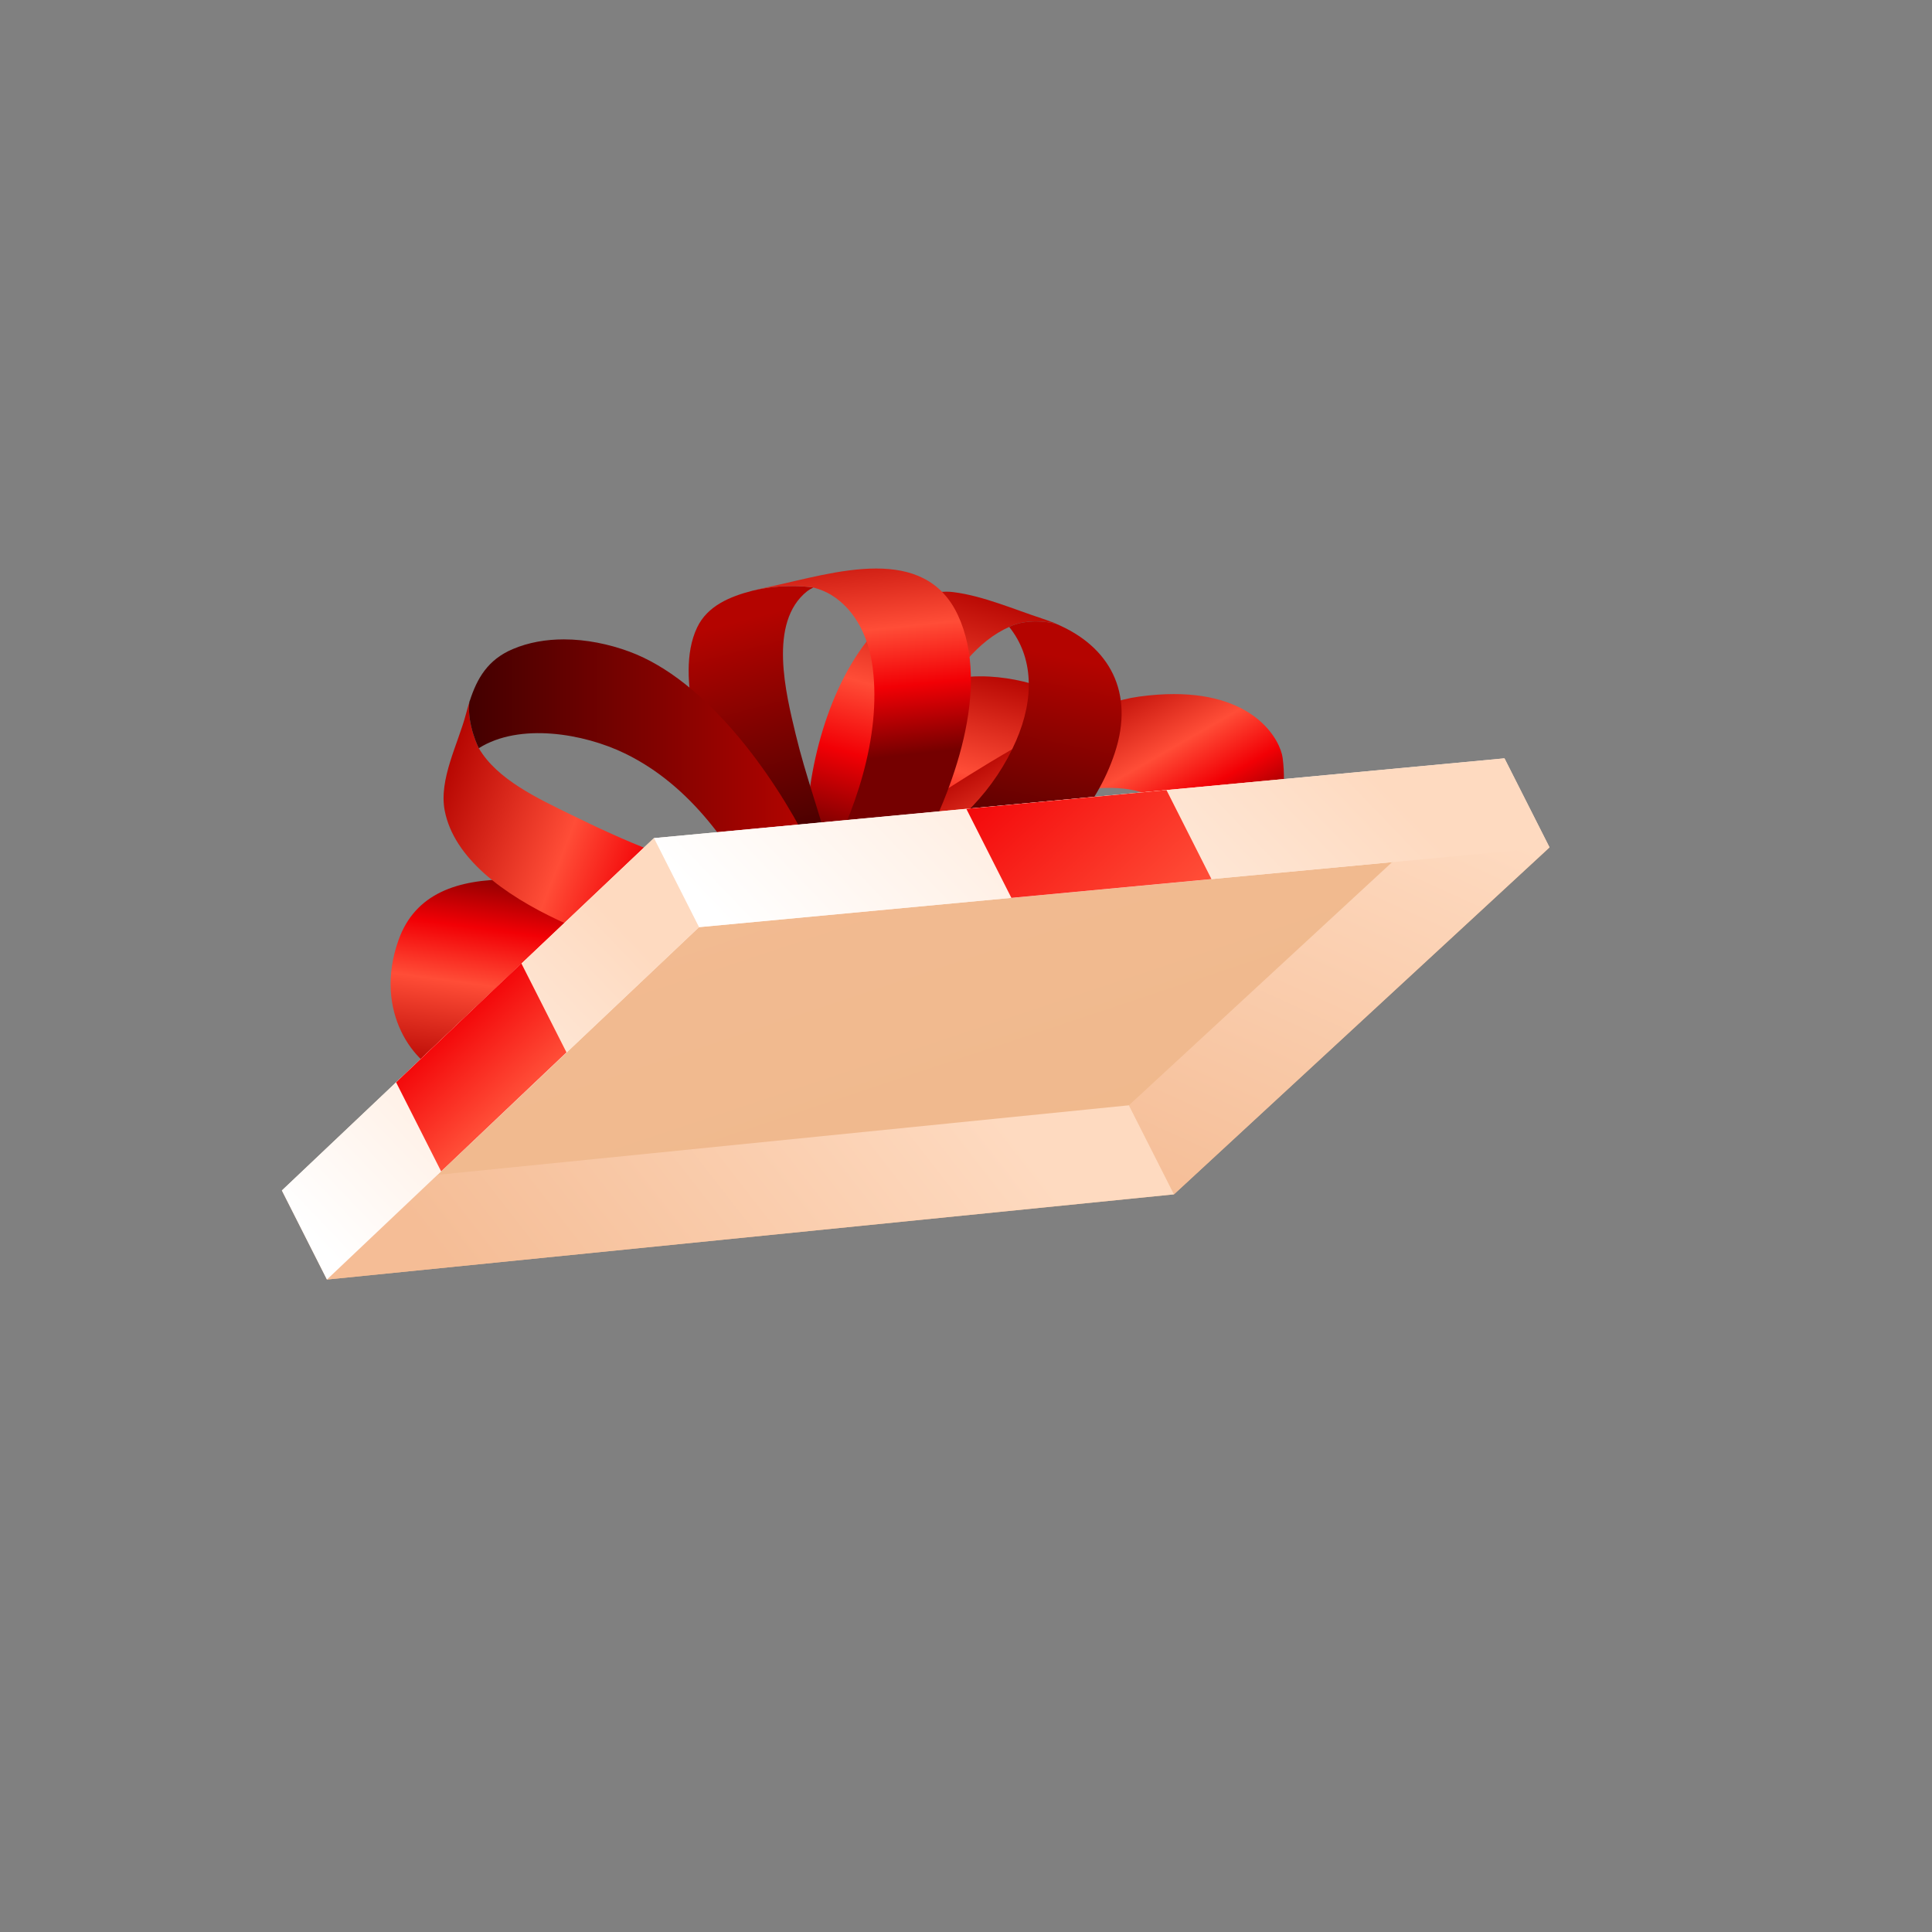 <?xml version="1.0" encoding="UTF-8" standalone="no"?>
<!-- Created with Inkscape (http://www.inkscape.org/) -->

<svg
   version="1.1"
   id="svg1"
   width="1242"
   height="1242"
   viewBox="0 0 1242 1242"
   sodipodi:docname="6104625.ai"
   xmlns:inkscape="http://www.inkscape.org/namespaces/inkscape"
   xmlns:sodipodi="http://sodipodi.sourceforge.net/DTD/sodipodi-0.dtd"
   xmlns="http://www.w3.org/2000/svg"
   xmlns:svg="http://www.w3.org/2000/svg">
  <rect x="0" y="0" width="1242" height="1242" fill="#808080" stroke="none"/>
  <defs
     id="defs1">
    <linearGradient
       x1="0"
       y1="0"
       x2="1"
       y2="0"
       gradientUnits="userSpaceOnUse"
       gradientTransform="matrix(-38.785,152.554,-152.554,-38.785,2743.91,-1240.13)"
       spreadMethod="pad"
       id="linearGradient246">
      <stop
         style="stop-opacity:1;stop-color:#b40400"
         offset="0"
         id="stop243" />
      <stop
         style="stop-opacity:1;stop-color:#ff4d37"
         offset="0.441"
         id="stop244" />
      <stop
         style="stop-opacity:1;stop-color:#f20005"
         offset="0.698"
         id="stop245" />
      <stop
         style="stop-opacity:1;stop-color:#750000"
         offset="1"
         id="stop246" />
    </linearGradient>
    <linearGradient
       x1="0"
       y1="0"
       x2="1"
       y2="0"
       gradientUnits="userSpaceOnUse"
       gradientTransform="matrix(-174.964,80.792,-80.792,-174.964,2635.262,-1037.203)"
       spreadMethod="pad"
       id="linearGradient248">
      <stop
         style="stop-opacity:1;stop-color:#430000"
         offset="0"
         id="stop247" />
      <stop
         style="stop-opacity:1;stop-color:#b40400"
         offset="1"
         id="stop248" />
    </linearGradient>
    <linearGradient
       x1="0"
       y1="0"
       x2="1"
       y2="0"
       gradientUnits="userSpaceOnUse"
       gradientTransform="matrix(18.525,-138.941,138.941,18.525,2488.06,-964.724)"
       spreadMethod="pad"
       id="linearGradient252">
      <stop
         style="stop-opacity:1;stop-color:#b40400"
         offset="0"
         id="stop249" />
      <stop
         style="stop-opacity:1;stop-color:#ff4d37"
         offset="0.441"
         id="stop250" />
      <stop
         style="stop-opacity:1;stop-color:#f20005"
         offset="0.698"
         id="stop251" />
      <stop
         style="stop-opacity:1;stop-color:#750000"
         offset="1"
         id="stop252" />
    </linearGradient>
    <linearGradient
       x1="0"
       y1="0"
       x2="1"
       y2="0"
       gradientUnits="userSpaceOnUse"
       gradientTransform="matrix(-215.533,2.326,2.326,215.533,2854.515,-1096.092)"
       spreadMethod="pad"
       id="linearGradient254">
      <stop
         style="stop-opacity:1;stop-color:#430000"
         offset="0"
         id="stop253" />
      <stop
         style="stop-opacity:1;stop-color:#b40400"
         offset="1"
         id="stop254" />
    </linearGradient>
    <linearGradient
       x1="0"
       y1="0"
       x2="1"
       y2="0"
       gradientUnits="userSpaceOnUse"
       gradientTransform="matrix(64.568,112.396,-112.396,64.568,2741.545,-1189.649)"
       spreadMethod="pad"
       id="linearGradient258">
      <stop
         style="stop-opacity:1;stop-color:#b40400"
         offset="0"
         id="stop255" />
      <stop
         style="stop-opacity:1;stop-color:#ff4d37"
         offset="0.441"
         id="stop256" />
      <stop
         style="stop-opacity:1;stop-color:#f20005"
         offset="0.698"
         id="stop257" />
      <stop
         style="stop-opacity:1;stop-color:#750000"
         offset="1"
         id="stop258" />
    </linearGradient>
    <linearGradient
       x1="0"
       y1="0"
       x2="1"
       y2="0"
       gradientUnits="userSpaceOnUse"
       gradientTransform="matrix(-47.921,172.722,-172.722,-47.921,2723.424,-1295.588)"
       spreadMethod="pad"
       id="linearGradient262">
      <stop
         style="stop-opacity:1;stop-color:#b40400"
         offset="0"
         id="stop259" />
      <stop
         style="stop-opacity:1;stop-color:#ff4d37"
         offset="0.441"
         id="stop260" />
      <stop
         style="stop-opacity:1;stop-color:#f20005"
         offset="0.698"
         id="stop261" />
      <stop
         style="stop-opacity:1;stop-color:#750000"
         offset="1"
         id="stop262" />
    </linearGradient>
    <linearGradient
       x1="0"
       y1="0"
       x2="1"
       y2="0"
       gradientUnits="userSpaceOnUse"
       gradientTransform="matrix(29.649,-142.728,142.728,29.649,2744.888,-1107.821)"
       spreadMethod="pad"
       id="linearGradient264">
      <stop
         style="stop-opacity:1;stop-color:#430000"
         offset="0"
         id="stop263" />
      <stop
         style="stop-opacity:1;stop-color:#b40400"
         offset="1"
         id="stop264" />
    </linearGradient>
    <linearGradient
       x1="0"
       y1="0"
       x2="1"
       y2="0"
       gradientUnits="userSpaceOnUse"
       gradientTransform="matrix(-37.923,-146.176,146.176,-37.923,2619.212,-1126.062)"
       spreadMethod="pad"
       id="linearGradient266">
      <stop
         style="stop-opacity:1;stop-color:#430000"
         offset="0"
         id="stop265" />
      <stop
         style="stop-opacity:1;stop-color:#b40400"
         offset="1"
         id="stop266" />
    </linearGradient>
    <linearGradient
       x1="0"
       y1="0"
       x2="1"
       y2="0"
       gradientUnits="userSpaceOnUse"
       gradientTransform="matrix(15.169,146.176,-146.176,15.169,2650.262,-1329.28)"
       spreadMethod="pad"
       id="linearGradient270">
      <stop
         style="stop-opacity:1;stop-color:#b40400"
         offset="0"
         id="stop267" />
      <stop
         style="stop-opacity:1;stop-color:#ff4d37"
         offset="0.441"
         id="stop268" />
      <stop
         style="stop-opacity:1;stop-color:#f20005"
         offset="0.698"
         id="stop269" />
      <stop
         style="stop-opacity:1;stop-color:#750000"
         offset="1"
         id="stop270" />
    </linearGradient>
    <linearGradient
       x1="0"
       y1="0"
       x2="1"
       y2="0"
       gradientUnits="userSpaceOnUse"
       gradientTransform="matrix(195.475,74.984,-74.984,195.475,2383.391,-1167.544)"
       spreadMethod="pad"
       id="linearGradient274">
      <stop
         style="stop-opacity:1;stop-color:#b40400"
         offset="0"
         id="stop271" />
      <stop
         style="stop-opacity:1;stop-color:#ff4d37"
         offset="0.441"
         id="stop272" />
      <stop
         style="stop-opacity:1;stop-color:#f20005"
         offset="0.698"
         id="stop273" />
      <stop
         style="stop-opacity:1;stop-color:#750000"
         offset="1"
         id="stop274" />
    </linearGradient>
    <linearGradient
       x1="0"
       y1="0"
       x2="1"
       y2="0"
       gradientUnits="userSpaceOnUse"
       gradientTransform="matrix(218.294,0,0,218.294,2404.431,-1171.688)"
       spreadMethod="pad"
       id="linearGradient276">
      <stop
         style="stop-opacity:1;stop-color:#430000"
         offset="0"
         id="stop275" />
      <stop
         style="stop-opacity:1;stop-color:#b40400"
         offset="1"
         id="stop276" />
    </linearGradient>
    <linearGradient
       x1="0"
       y1="0"
       x2="1"
       y2="0"
       gradientUnits="userSpaceOnUse"
       gradientTransform="matrix(-270.12,-806.383,806.383,-270.12,2817.05,-626.376)"
       spreadMethod="pad"
       id="linearGradient280">
      <stop
         style="stop-opacity:1;stop-color:#fedac0"
         offset="0"
         id="stop277" />
      <stop
         style="stop-opacity:1;stop-color:#fedac0"
         offset="0.005"
         id="stop278" />
      <stop
         style="stop-opacity:1;stop-color:#fedac0"
         offset="0.171"
         id="stop279" />
      <stop
         style="stop-opacity:1;stop-color:#ffffff"
         offset="1"
         id="stop280" />
    </linearGradient>
    <linearGradient
       x1="0"
       y1="0"
       x2="1"
       y2="0"
       gradientUnits="userSpaceOnUse"
       gradientTransform="matrix(-270.12,-806.383,806.383,-270.12,2846.015,-569.13)"
       spreadMethod="pad"
       id="linearGradient284">
      <stop
         style="stop-opacity:1;stop-color:#edb789"
         offset="0"
         id="stop281" />
      <stop
         style="stop-opacity:1;stop-color:#edb789"
         offset="0.005"
         id="stop282" />
      <stop
         style="stop-opacity:1;stop-color:#edb789"
         offset="0.171"
         id="stop283" />
      <stop
         style="stop-opacity:1;stop-color:#f5bd96"
         offset="1"
         id="stop284" />
    </linearGradient>
    <linearGradient
       x1="0"
       y1="0"
       x2="1"
       y2="0"
       gradientUnits="userSpaceOnUse"
       gradientTransform="matrix(-157.208,340.617,-340.617,-157.208,3043.728,-1215.826)"
       spreadMethod="pad"
       id="linearGradient288">
      <stop
         style="stop-opacity:1;stop-color:#fedac0"
         offset="0"
         id="stop285" />
      <stop
         style="stop-opacity:1;stop-color:#fedac0"
         offset="0.005"
         id="stop286" />
      <stop
         style="stop-opacity:1;stop-color:#fedac0"
         offset="0.171"
         id="stop287" />
      <stop
         style="stop-opacity:1;stop-color:#f5bd96"
         offset="1"
         id="stop288" />
    </linearGradient>
    <linearGradient
       x1="0"
       y1="0"
       x2="1"
       y2="0"
       gradientUnits="userSpaceOnUse"
       gradientTransform="matrix(-319.013,305.031,-305.031,-319.013,2978.324,-1288.496)"
       spreadMethod="pad"
       id="linearGradient292">
      <stop
         style="stop-opacity:1;stop-color:#fedac0"
         offset="0"
         id="stop289" />
      <stop
         style="stop-opacity:1;stop-color:#fedac0"
         offset="0.005"
         id="stop290" />
      <stop
         style="stop-opacity:1;stop-color:#fedac0"
         offset="0.171"
         id="stop291" />
      <stop
         style="stop-opacity:1;stop-color:#ffffff"
         offset="1"
         id="stop292" />
    </linearGradient>
    <linearGradient
       x1="0"
       y1="0"
       x2="1"
       y2="0"
       gradientUnits="userSpaceOnUse"
       gradientTransform="matrix(-319.932,249.602,-249.602,-319.932,2756.827,-1048.972)"
       spreadMethod="pad"
       id="linearGradient296">
      <stop
         style="stop-opacity:1;stop-color:#fedac0"
         offset="0"
         id="stop293" />
      <stop
         style="stop-opacity:1;stop-color:#fedac0"
         offset="0.005"
         id="stop294" />
      <stop
         style="stop-opacity:1;stop-color:#fedac0"
         offset="0.171"
         id="stop295" />
      <stop
         style="stop-opacity:1;stop-color:#f5bd96"
         offset="1"
         id="stop296" />
    </linearGradient>
    <linearGradient
       x1="0"
       y1="0"
       x2="1"
       y2="0"
       gradientUnits="userSpaceOnUse"
       gradientTransform="matrix(-247.135,236.304,-236.304,-247.135,2547.687,-1113.587)"
       spreadMethod="pad"
       id="linearGradient300">
      <stop
         style="stop-opacity:1;stop-color:#fedac0"
         offset="0"
         id="stop297" />
      <stop
         style="stop-opacity:1;stop-color:#fedac0"
         offset="0.005"
         id="stop298" />
      <stop
         style="stop-opacity:1;stop-color:#fedac0"
         offset="0.171"
         id="stop299" />
      <stop
         style="stop-opacity:1;stop-color:#ffffff"
         offset="1"
         id="stop300" />
    </linearGradient>
    <linearGradient
       x1="0"
       y1="0"
       x2="1"
       y2="0"
       gradientUnits="userSpaceOnUse"
       gradientTransform="matrix(-46.563,-49.932,49.932,-46.563,2432.586,-962.574)"
       spreadMethod="pad"
       id="linearGradient302">
      <stop
         style="stop-opacity:1;stop-color:#ff4d37"
         offset="0"
         id="stop301" />
      <stop
         style="stop-opacity:1;stop-color:#f20005"
         offset="1"
         id="stop302" />
    </linearGradient>
    <linearGradient
       x1="0"
       y1="0"
       x2="1"
       y2="0"
       gradientUnits="userSpaceOnUse"
       gradientTransform="matrix(-104.475,-112.035,112.035,-104.475,2848.423,-1079.184)"
       spreadMethod="pad"
       id="linearGradient304">
      <stop
         style="stop-opacity:1;stop-color:#ff4d37"
         offset="0"
         id="stop303" />
      <stop
         style="stop-opacity:1;stop-color:#f20005"
         offset="1"
         id="stop304" />
    </linearGradient>
    <mask
       maskUnits="userSpaceOnUse"
       x="0"
       y="0"
       width="1"
       height="1"
       id="mask377">
      <path
         id="path379"
         d="M -32768,32767 H 32767 V -32768 H -32768 Z"
         style="fill:url(#radialGradient379);stroke:none" />
    </mask>
    <radialGradient
       fx="0"
       fy="0"
       cx="0"
       cy="0"
       r="1"
       gradientUnits="userSpaceOnUse"
       gradientTransform="matrix(-10.782,0,0,10.782,192.67,243.134)"
       spreadMethod="pad"
       id="radialGradient379">
      <stop
         style="stop-opacity:1;stop-color:#ffffff"
         offset="0"
         id="stop377" />
      <stop
         style="stop-opacity:0;stop-color:#ffffff"
         offset="0.376"
         id="stop378" />
      <stop
         style="stop-opacity:0;stop-color:#ffffff"
         offset="1"
         id="stop379" />
    </radialGradient>
    <radialGradient
       fx="0"
       fy="0"
       cx="0"
       cy="0"
       r="1"
       gradientUnits="userSpaceOnUse"
       gradientTransform="matrix(-10.782,0,0,10.782,192.67,243.134)"
       spreadMethod="pad"
       id="radialGradient382">
      <stop
         style="stop-opacity:1;stop-color:#b4e2f7"
         offset="0"
         id="stop380" />
      <stop
         style="stop-opacity:1;stop-color:#000000"
         offset="0.376"
         id="stop381" />
      <stop
         style="stop-opacity:1;stop-color:#000000"
         offset="1"
         id="stop382" />
    </radialGradient>
    <clipPath
       clipPathUnits="userSpaceOnUse"
       id="clipPath382">
      <path
         d="m 203.451,243.134 c 0,-5.955 -4.827,-10.782 -10.782,-10.782 -5.954,0 -10.781,4.827 -10.781,10.782 0,5.954 4.827,10.781 10.781,10.781 5.955,0 10.782,-4.827 10.782,-10.781"
         transform="matrix(1.333,0,0,-1.333,0,666.667)"
         id="path382" />
    </clipPath>
    <clipPath
       clipPathUnits="userSpaceOnUse"
       id="clipPath384">
      <path
         d="M 0,500 H 750 V 0 H 0 Z"
         transform="matrix(1.333,0,0,-1.333,0,666.667)"
         id="path384" />
    </clipPath>
    <mask
       maskUnits="userSpaceOnUse"
       x="0"
       y="0"
       width="1"
       height="1"
       id="mask384">
      <path
         id="path386"
         d="M -32768,32767 H 32767 V -32768 H -32768 Z"
         style="fill:url(#radialGradient386);stroke:none" />
    </mask>
    <radialGradient
       fx="0"
       fy="0"
       cx="0"
       cy="0"
       r="1"
       gradientUnits="userSpaceOnUse"
       gradientTransform="matrix(-10.782,0,0,10.782,224.305,229.461)"
       spreadMethod="pad"
       id="radialGradient386">
      <stop
         style="stop-opacity:1;stop-color:#ffffff"
         offset="0"
         id="stop384" />
      <stop
         style="stop-opacity:0;stop-color:#ffffff"
         offset="0.376"
         id="stop385" />
      <stop
         style="stop-opacity:0;stop-color:#ffffff"
         offset="1"
         id="stop386" />
    </radialGradient>
    <radialGradient
       fx="0"
       fy="0"
       cx="0"
       cy="0"
       r="1"
       gradientUnits="userSpaceOnUse"
       gradientTransform="matrix(-10.782,0,0,10.782,224.305,229.461)"
       spreadMethod="pad"
       id="radialGradient389">
      <stop
         style="stop-opacity:1;stop-color:#b4e2f7"
         offset="0"
         id="stop387" />
      <stop
         style="stop-opacity:1;stop-color:#000000"
         offset="0.376"
         id="stop388" />
      <stop
         style="stop-opacity:1;stop-color:#000000"
         offset="1"
         id="stop389" />
    </radialGradient>
    <clipPath
       clipPathUnits="userSpaceOnUse"
       id="clipPath389">
      <path
         d="m 235.087,229.461 c 0,-5.955 -4.827,-10.782 -10.782,-10.782 -5.954,0 -10.781,4.827 -10.781,10.782 0,5.954 4.827,10.781 10.781,10.781 5.955,0 10.782,-4.827 10.782,-10.781"
         transform="matrix(1.333,0,0,-1.333,0,666.667)"
         id="path389" />
    </clipPath>
    <clipPath
       clipPathUnits="userSpaceOnUse"
       id="clipPath391">
      <path
         d="M 0,500 H 750 V 0 H 0 Z"
         transform="matrix(1.333,0,0,-1.333,0,666.667)"
         id="path391" />
    </clipPath>
    <mask
       maskUnits="userSpaceOnUse"
       x="0"
       y="0"
       width="1"
       height="1"
       id="mask405">
      <path
         id="path407"
         d="M -32768,32767 H 32767 V -32768 H -32768 Z"
         style="fill:url(#radialGradient407);stroke:none" />
    </mask>
    <radialGradient
       fx="0"
       fy="0"
       cx="0"
       cy="0"
       r="1"
       gradientUnits="userSpaceOnUse"
       gradientTransform="matrix(-4.989,0,0,4.989,491.879,237.206)"
       spreadMethod="pad"
       id="radialGradient407">
      <stop
         style="stop-opacity:1;stop-color:#ffffff"
         offset="0"
         id="stop405" />
      <stop
         style="stop-opacity:0;stop-color:#ffffff"
         offset="0.376"
         id="stop406" />
      <stop
         style="stop-opacity:0;stop-color:#ffffff"
         offset="1"
         id="stop407" />
    </radialGradient>
    <radialGradient
       fx="0"
       fy="0"
       cx="0"
       cy="0"
       r="1"
       gradientUnits="userSpaceOnUse"
       gradientTransform="matrix(-4.989,0,0,4.989,491.879,237.206)"
       spreadMethod="pad"
       id="radialGradient410">
      <stop
         style="stop-opacity:1;stop-color:#b4e2f7"
         offset="0"
         id="stop408" />
      <stop
         style="stop-opacity:1;stop-color:#000000"
         offset="0.376"
         id="stop409" />
      <stop
         style="stop-opacity:1;stop-color:#000000"
         offset="1"
         id="stop410" />
    </radialGradient>
    <clipPath
       clipPathUnits="userSpaceOnUse"
       id="clipPath410">
      <path
         d="m 496.868,237.206 c 0,-2.755 -2.234,-4.988 -4.989,-4.988 -2.755,0 -4.988,2.233 -4.988,4.988 0,2.755 2.233,4.989 4.988,4.989 2.755,0 4.989,-2.234 4.989,-4.989"
         transform="matrix(1.333,0,0,-1.333,0,666.667)"
         id="path410" />
    </clipPath>
    <clipPath
       clipPathUnits="userSpaceOnUse"
       id="clipPath412">
      <path
         d="M 0,500 H 750 V 0 H 0 Z"
         transform="matrix(1.333,0,0,-1.333,0,666.667)"
         id="path412" />
    </clipPath>
    <mask
       maskUnits="userSpaceOnUse"
       x="0"
       y="0"
       width="1"
       height="1"
       id="mask440">
      <path
         id="path442"
         d="M -32768,32767 H 32767 V -32768 H -32768 Z"
         style="fill:url(#radialGradient442);stroke:none" />
    </mask>
    <radialGradient
       fx="0"
       fy="0"
       cx="0"
       cy="0"
       r="1"
       gradientUnits="userSpaceOnUse"
       gradientTransform="matrix(-4.989,0,0,4.989,255.729,327.868)"
       spreadMethod="pad"
       id="radialGradient442">
      <stop
         style="stop-opacity:1;stop-color:#ffffff"
         offset="0"
         id="stop440" />
      <stop
         style="stop-opacity:0;stop-color:#ffffff"
         offset="0.376"
         id="stop441" />
      <stop
         style="stop-opacity:0;stop-color:#ffffff"
         offset="1"
         id="stop442" />
    </radialGradient>
    <radialGradient
       fx="0"
       fy="0"
       cx="0"
       cy="0"
       r="1"
       gradientUnits="userSpaceOnUse"
       gradientTransform="matrix(-4.989,0,0,4.989,255.729,327.868)"
       spreadMethod="pad"
       id="radialGradient445">
      <stop
         style="stop-opacity:1;stop-color:#b4e2f7"
         offset="0"
         id="stop443" />
      <stop
         style="stop-opacity:1;stop-color:#000000"
         offset="0.376"
         id="stop444" />
      <stop
         style="stop-opacity:1;stop-color:#000000"
         offset="1"
         id="stop445" />
    </radialGradient>
    <clipPath
       clipPathUnits="userSpaceOnUse"
       id="clipPath445">
      <path
         d="m 260.717,327.868 c 0,-2.755 -2.233,-4.989 -4.988,-4.989 -2.755,0 -4.989,2.234 -4.989,4.989 0,2.755 2.234,4.988 4.989,4.988 2.755,0 4.988,-2.233 4.988,-4.988"
         transform="matrix(1.333,0,0,-1.333,0,666.667)"
         id="path445" />
    </clipPath>
    <clipPath
       clipPathUnits="userSpaceOnUse"
       id="clipPath447">
      <path
         d="M 0,500 H 750 V 0 H 0 Z"
         transform="matrix(1.333,0,0,-1.333,0,666.667)"
         id="path447" />
    </clipPath>
    <mask
       maskUnits="userSpaceOnUse"
       x="0"
       y="0"
       width="1"
       height="1"
       id="mask447">
      <path
         id="path449"
         d="M -32768,32767 H 32767 V -32768 H -32768 Z"
         style="fill:url(#radialGradient449);stroke:none" />
    </mask>
    <radialGradient
       fx="0"
       fy="0"
       cx="0"
       cy="0"
       r="1"
       gradientUnits="userSpaceOnUse"
       gradientTransform="matrix(-4.989,0,0,4.989,208.365,332.25)"
       spreadMethod="pad"
       id="radialGradient449">
      <stop
         style="stop-opacity:1;stop-color:#ffffff"
         offset="0"
         id="stop447" />
      <stop
         style="stop-opacity:0;stop-color:#ffffff"
         offset="0.376"
         id="stop448" />
      <stop
         style="stop-opacity:0;stop-color:#ffffff"
         offset="1"
         id="stop449" />
    </radialGradient>
    <radialGradient
       fx="0"
       fy="0"
       cx="0"
       cy="0"
       r="1"
       gradientUnits="userSpaceOnUse"
       gradientTransform="matrix(-4.989,0,0,4.989,208.365,332.25)"
       spreadMethod="pad"
       id="radialGradient452">
      <stop
         style="stop-opacity:1;stop-color:#b4e2f7"
         offset="0"
         id="stop450" />
      <stop
         style="stop-opacity:1;stop-color:#000000"
         offset="0.376"
         id="stop451" />
      <stop
         style="stop-opacity:1;stop-color:#000000"
         offset="1"
         id="stop452" />
    </radialGradient>
    <clipPath
       clipPathUnits="userSpaceOnUse"
       id="clipPath452">
      <path
         d="m 213.353,332.25 c 0,-2.755 -2.233,-4.988 -4.988,-4.988 -2.755,0 -4.989,2.233 -4.989,4.988 0,2.755 2.234,4.988 4.989,4.988 2.755,0 4.988,-2.233 4.988,-4.988"
         transform="matrix(1.333,0,0,-1.333,0,666.667)"
         id="path452" />
    </clipPath>
    <clipPath
       clipPathUnits="userSpaceOnUse"
       id="clipPath454">
      <path
         d="M 0,500 H 750 V 0 H 0 Z"
         transform="matrix(1.333,0,0,-1.333,0,666.667)"
         id="path454" />
    </clipPath>
    <mask
       maskUnits="userSpaceOnUse"
       x="0"
       y="0"
       width="1"
       height="1"
       id="mask454">
      <path
         id="path456"
         d="M -32768,32767 H 32767 V -32768 H -32768 Z"
         style="fill:url(#radialGradient456);stroke:none" />
    </mask>
    <radialGradient
       fx="0"
       fy="0"
       cx="0"
       cy="0"
       r="1"
       gradientUnits="userSpaceOnUse"
       gradientTransform="matrix(-4.989,0,0,4.989,162.486,254.544)"
       spreadMethod="pad"
       id="radialGradient456">
      <stop
         style="stop-opacity:1;stop-color:#ffffff"
         offset="0"
         id="stop454" />
      <stop
         style="stop-opacity:0;stop-color:#ffffff"
         offset="0.376"
         id="stop455" />
      <stop
         style="stop-opacity:0;stop-color:#ffffff"
         offset="1"
         id="stop456" />
    </radialGradient>
    <radialGradient
       fx="0"
       fy="0"
       cx="0"
       cy="0"
       r="1"
       gradientUnits="userSpaceOnUse"
       gradientTransform="matrix(-4.989,0,0,4.989,162.486,254.544)"
       spreadMethod="pad"
       id="radialGradient459">
      <stop
         style="stop-opacity:1;stop-color:#b4e2f7"
         offset="0"
         id="stop457" />
      <stop
         style="stop-opacity:1;stop-color:#000000"
         offset="0.376"
         id="stop458" />
      <stop
         style="stop-opacity:1;stop-color:#000000"
         offset="1"
         id="stop459" />
    </radialGradient>
    <clipPath
       clipPathUnits="userSpaceOnUse"
       id="clipPath459">
      <path
         d="m 167.475,254.544 c 0,-2.755 -2.234,-4.989 -4.989,-4.989 -2.755,0 -4.988,2.234 -4.988,4.989 0,2.755 2.233,4.988 4.988,4.988 2.755,0 4.989,-2.233 4.989,-4.988"
         transform="matrix(1.333,0,0,-1.333,0,666.667)"
         id="path459" />
    </clipPath>
    <clipPath
       clipPathUnits="userSpaceOnUse"
       id="clipPath461">
      <path
         d="M 0,500 H 750 V 0 H 0 Z"
         transform="matrix(1.333,0,0,-1.333,0,666.667)"
         id="path461" />
    </clipPath>
    <mask
       maskUnits="userSpaceOnUse"
       x="0"
       y="0"
       width="1"
       height="1"
       id="mask468">
      <path
         id="path470"
         d="M -32768,32767 H 32767 V -32768 H -32768 Z"
         style="fill:url(#radialGradient470);stroke:none" />
    </mask>
    <radialGradient
       fx="0"
       fy="0"
       cx="0"
       cy="0"
       r="1"
       gradientUnits="userSpaceOnUse"
       gradientTransform="matrix(-4.989,0,0,4.989,482.239,253.245)"
       spreadMethod="pad"
       id="radialGradient470">
      <stop
         style="stop-opacity:1;stop-color:#ffffff"
         offset="0"
         id="stop468" />
      <stop
         style="stop-opacity:0;stop-color:#ffffff"
         offset="0.376"
         id="stop469" />
      <stop
         style="stop-opacity:0;stop-color:#ffffff"
         offset="1"
         id="stop470" />
    </radialGradient>
    <radialGradient
       fx="0"
       fy="0"
       cx="0"
       cy="0"
       r="1"
       gradientUnits="userSpaceOnUse"
       gradientTransform="matrix(-4.989,0,0,4.989,482.239,253.245)"
       spreadMethod="pad"
       id="radialGradient473">
      <stop
         style="stop-opacity:1;stop-color:#b4e2f7"
         offset="0"
         id="stop471" />
      <stop
         style="stop-opacity:1;stop-color:#000000"
         offset="0.376"
         id="stop472" />
      <stop
         style="stop-opacity:1;stop-color:#000000"
         offset="1"
         id="stop473" />
    </radialGradient>
    <clipPath
       clipPathUnits="userSpaceOnUse"
       id="clipPath473">
      <path
         d="m 487.228,253.245 c 0,-2.755 -2.234,-4.989 -4.989,-4.989 -2.755,0 -4.988,2.234 -4.988,4.989 0,2.755 2.233,4.988 4.988,4.988 2.755,0 4.989,-2.233 4.989,-4.988"
         transform="matrix(1.333,0,0,-1.333,0,666.667)"
         id="path473" />
    </clipPath>
    <clipPath
       clipPathUnits="userSpaceOnUse"
       id="clipPath475">
      <path
         d="M 0,500 H 750 V 0 H 0 Z"
         transform="matrix(1.333,0,0,-1.333,0,666.667)"
         id="path475" />
    </clipPath>
    <mask
       maskUnits="userSpaceOnUse"
       x="0"
       y="0"
       width="1"
       height="1"
       id="mask482">
      <path
         id="path484"
         d="M -32768,32767 H 32767 V -32768 H -32768 Z"
         style="fill:url(#radialGradient484);stroke:none" />
    </mask>
    <radialGradient
       fx="0"
       fy="0"
       cx="0"
       cy="0"
       r="1"
       gradientUnits="userSpaceOnUse"
       gradientTransform="matrix(-4.989,0,0,4.989,277.262,243.134)"
       spreadMethod="pad"
       id="radialGradient484">
      <stop
         style="stop-opacity:1;stop-color:#ffffff"
         offset="0"
         id="stop482" />
      <stop
         style="stop-opacity:0;stop-color:#ffffff"
         offset="0.376"
         id="stop483" />
      <stop
         style="stop-opacity:0;stop-color:#ffffff"
         offset="1"
         id="stop484" />
    </radialGradient>
    <radialGradient
       fx="0"
       fy="0"
       cx="0"
       cy="0"
       r="1"
       gradientUnits="userSpaceOnUse"
       gradientTransform="matrix(-4.989,0,0,4.989,277.262,243.134)"
       spreadMethod="pad"
       id="radialGradient487">
      <stop
         style="stop-opacity:1;stop-color:#b4e2f7"
         offset="0"
         id="stop485" />
      <stop
         style="stop-opacity:1;stop-color:#000000"
         offset="0.376"
         id="stop486" />
      <stop
         style="stop-opacity:1;stop-color:#000000"
         offset="1"
         id="stop487" />
    </radialGradient>
    <clipPath
       clipPathUnits="userSpaceOnUse"
       id="clipPath487">
      <path
         d="m 282.25,243.134 c 0,-2.755 -2.233,-4.989 -4.988,-4.989 -2.755,0 -4.989,2.234 -4.989,4.989 0,2.755 2.234,4.988 4.989,4.988 2.755,0 4.988,-2.233 4.988,-4.988"
         transform="matrix(1.333,0,0,-1.333,0,666.667)"
         id="path487" />
    </clipPath>
    <clipPath
       clipPathUnits="userSpaceOnUse"
       id="clipPath489">
      <path
         d="M 0,500 H 750 V 0 H 0 Z"
         transform="matrix(1.333,0,0,-1.333,0,666.667)"
         id="path489" />
    </clipPath>
    <mask
       maskUnits="userSpaceOnUse"
       x="0"
       y="0"
       width="1"
       height="1"
       id="mask517">
      <path
         id="path519"
         d="M -32768,32767 H 32767 V -32768 H -32768 Z"
         style="fill:url(#radialGradient519);stroke:none" />
    </mask>
    <radialGradient
       fx="0"
       fy="0"
       cx="0"
       cy="0"
       r="1"
       gradientUnits="userSpaceOnUse"
       gradientTransform="matrix(-4.989,0,0,4.989,425.646,358.106)"
       spreadMethod="pad"
       id="radialGradient519">
      <stop
         style="stop-opacity:1;stop-color:#ffffff"
         offset="0"
         id="stop517" />
      <stop
         style="stop-opacity:0;stop-color:#ffffff"
         offset="0.376"
         id="stop518" />
      <stop
         style="stop-opacity:0;stop-color:#ffffff"
         offset="1"
         id="stop519" />
    </radialGradient>
    <radialGradient
       fx="0"
       fy="0"
       cx="0"
       cy="0"
       r="1"
       gradientUnits="userSpaceOnUse"
       gradientTransform="matrix(-4.989,0,0,4.989,425.646,358.106)"
       spreadMethod="pad"
       id="radialGradient522">
      <stop
         style="stop-opacity:1;stop-color:#b4e2f7"
         offset="0"
         id="stop520" />
      <stop
         style="stop-opacity:1;stop-color:#000000"
         offset="0.376"
         id="stop521" />
      <stop
         style="stop-opacity:1;stop-color:#000000"
         offset="1"
         id="stop522" />
    </radialGradient>
    <clipPath
       clipPathUnits="userSpaceOnUse"
       id="clipPath522">
      <path
         d="m 430.635,358.106 c 0,-2.756 -2.234,-4.989 -4.989,-4.989 -2.755,0 -4.988,2.233 -4.988,4.989 0,2.755 2.233,4.988 4.988,4.988 2.755,0 4.989,-2.233 4.989,-4.988"
         transform="matrix(1.333,0,0,-1.333,0,666.667)"
         id="path522" />
    </clipPath>
    <clipPath
       clipPathUnits="userSpaceOnUse"
       id="clipPath524">
      <path
         d="M 0,500 H 750 V 0 H 0 Z"
         transform="matrix(1.333,0,0,-1.333,0,666.667)"
         id="path524" />
    </clipPath>
    <mask
       maskUnits="userSpaceOnUse"
       x="0"
       y="0"
       width="1"
       height="1"
       id="mask531">
      <path
         id="path533"
         d="M -32768,32767 H 32767 V -32768 H -32768 Z"
         style="fill:url(#radialGradient533);stroke:none" />
    </mask>
    <radialGradient
       fx="0"
       fy="0"
       cx="0"
       cy="0"
       r="1"
       gradientUnits="userSpaceOnUse"
       gradientTransform="matrix(-4.989,0,0,4.989,296.096,341.621)"
       spreadMethod="pad"
       id="radialGradient533">
      <stop
         style="stop-opacity:1;stop-color:#ffffff"
         offset="0"
         id="stop531" />
      <stop
         style="stop-opacity:0;stop-color:#ffffff"
         offset="0.376"
         id="stop532" />
      <stop
         style="stop-opacity:0;stop-color:#ffffff"
         offset="1"
         id="stop533" />
    </radialGradient>
    <radialGradient
       fx="0"
       fy="0"
       cx="0"
       cy="0"
       r="1"
       gradientUnits="userSpaceOnUse"
       gradientTransform="matrix(-4.989,0,0,4.989,296.096,341.621)"
       spreadMethod="pad"
       id="radialGradient536">
      <stop
         style="stop-opacity:1;stop-color:#b4e2f7"
         offset="0"
         id="stop534" />
      <stop
         style="stop-opacity:1;stop-color:#000000"
         offset="0.376"
         id="stop535" />
      <stop
         style="stop-opacity:1;stop-color:#000000"
         offset="1"
         id="stop536" />
    </radialGradient>
    <clipPath
       clipPathUnits="userSpaceOnUse"
       id="clipPath536">
      <path
         d="m 301.084,341.621 c 0,-2.755 -2.233,-4.989 -4.988,-4.989 -2.755,0 -4.989,2.234 -4.989,4.989 0,2.755 2.234,4.988 4.989,4.988 2.755,0 4.988,-2.233 4.988,-4.988"
         transform="matrix(1.333,0,0,-1.333,0,666.667)"
         id="path536" />
    </clipPath>
    <clipPath
       clipPathUnits="userSpaceOnUse"
       id="clipPath538">
      <path
         d="M 0,500 H 750 V 0 H 0 Z"
         transform="matrix(1.333,0,0,-1.333,0,666.667)"
         id="path538" />
    </clipPath>
    <mask
       maskUnits="userSpaceOnUse"
       x="0"
       y="0"
       width="1"
       height="1"
       id="mask538">
      <path
         id="path540"
         d="M -32768,32767 H 32767 V -32768 H -32768 Z"
         style="fill:url(#radialGradient540);stroke:none" />
    </mask>
    <radialGradient
       fx="0"
       fy="0"
       cx="0"
       cy="0"
       r="1"
       gradientUnits="userSpaceOnUse"
       gradientTransform="matrix(-4.989,0,0,4.989,192.67,315.634)"
       spreadMethod="pad"
       id="radialGradient540">
      <stop
         style="stop-opacity:1;stop-color:#ffffff"
         offset="0"
         id="stop538" />
      <stop
         style="stop-opacity:0;stop-color:#ffffff"
         offset="0.376"
         id="stop539" />
      <stop
         style="stop-opacity:0;stop-color:#ffffff"
         offset="1"
         id="stop540" />
    </radialGradient>
    <radialGradient
       fx="0"
       fy="0"
       cx="0"
       cy="0"
       r="1"
       gradientUnits="userSpaceOnUse"
       gradientTransform="matrix(-4.989,0,0,4.989,192.67,315.634)"
       spreadMethod="pad"
       id="radialGradient543">
      <stop
         style="stop-opacity:1;stop-color:#b4e2f7"
         offset="0"
         id="stop541" />
      <stop
         style="stop-opacity:1;stop-color:#000000"
         offset="0.376"
         id="stop542" />
      <stop
         style="stop-opacity:1;stop-color:#000000"
         offset="1"
         id="stop543" />
    </radialGradient>
    <clipPath
       clipPathUnits="userSpaceOnUse"
       id="clipPath543">
      <path
         d="m 197.658,315.634 c 0,-2.755 -2.234,-4.989 -4.988,-4.989 -2.756,0 -4.989,2.234 -4.989,4.989 0,2.755 2.233,4.988 4.989,4.988 2.754,0 4.988,-2.233 4.988,-4.988"
         transform="matrix(1.333,0,0,-1.333,0,666.667)"
         id="path543" />
    </clipPath>
    <clipPath
       clipPathUnits="userSpaceOnUse"
       id="clipPath545">
      <path
         d="M 0,500 H 750 V 0 H 0 Z"
         transform="matrix(1.333,0,0,-1.333,0,666.667)"
         id="path545" />
    </clipPath>
    <mask
       maskUnits="userSpaceOnUse"
       x="0"
       y="0"
       width="1"
       height="1"
       id="mask559">
      <path
         id="path561"
         d="M -32768,32767 H 32767 V -32768 H -32768 Z"
         style="fill:url(#radialGradient561);stroke:none" />
    </mask>
    <radialGradient
       fx="0"
       fy="0"
       cx="0"
       cy="0"
       r="1"
       gradientUnits="userSpaceOnUse"
       gradientTransform="matrix(-4.989,0,0,4.989,277.262,322.879)"
       spreadMethod="pad"
       id="radialGradient561">
      <stop
         style="stop-opacity:1;stop-color:#ffffff"
         offset="0"
         id="stop559" />
      <stop
         style="stop-opacity:0;stop-color:#ffffff"
         offset="0.376"
         id="stop560" />
      <stop
         style="stop-opacity:0;stop-color:#ffffff"
         offset="1"
         id="stop561" />
    </radialGradient>
    <radialGradient
       fx="0"
       fy="0"
       cx="0"
       cy="0"
       r="1"
       gradientUnits="userSpaceOnUse"
       gradientTransform="matrix(-4.989,0,0,4.989,277.262,322.879)"
       spreadMethod="pad"
       id="radialGradient564">
      <stop
         style="stop-opacity:1;stop-color:#b4e2f7"
         offset="0"
         id="stop562" />
      <stop
         style="stop-opacity:1;stop-color:#000000"
         offset="0.376"
         id="stop563" />
      <stop
         style="stop-opacity:1;stop-color:#000000"
         offset="1"
         id="stop564" />
    </radialGradient>
    <clipPath
       clipPathUnits="userSpaceOnUse"
       id="clipPath564">
      <path
         d="m 282.25,322.879 c 0,-2.755 -2.233,-4.988 -4.988,-4.988 -2.755,0 -4.989,2.233 -4.989,4.988 0,2.755 2.234,4.989 4.989,4.989 2.755,0 4.988,-2.234 4.988,-4.989"
         transform="matrix(1.333,0,0,-1.333,0,666.667)"
         id="path564" />
    </clipPath>
    <clipPath
       clipPathUnits="userSpaceOnUse"
       id="clipPath566">
      <path
         d="M 0,500 H 750 V 0 H 0 Z"
         transform="matrix(1.333,0,0,-1.333,0,666.667)"
         id="path566" />
    </clipPath>
    <mask
       maskUnits="userSpaceOnUse"
       x="0"
       y="0"
       width="1"
       height="1"
       id="mask566">
      <path
         id="path568"
         d="M -32768,32767 H 32767 V -32768 H -32768 Z"
         style="fill:url(#radialGradient568);stroke:none" />
    </mask>
    <radialGradient
       fx="0"
       fy="0"
       cx="0"
       cy="0"
       r="1"
       gradientUnits="userSpaceOnUse"
       gradientTransform="matrix(-4.989,0,0,4.989,266.48,341.621)"
       spreadMethod="pad"
       id="radialGradient568">
      <stop
         style="stop-opacity:1;stop-color:#ffffff"
         offset="0"
         id="stop566" />
      <stop
         style="stop-opacity:0;stop-color:#ffffff"
         offset="0.376"
         id="stop567" />
      <stop
         style="stop-opacity:0;stop-color:#ffffff"
         offset="1"
         id="stop568" />
    </radialGradient>
    <radialGradient
       fx="0"
       fy="0"
       cx="0"
       cy="0"
       r="1"
       gradientUnits="userSpaceOnUse"
       gradientTransform="matrix(-4.989,0,0,4.989,266.48,341.621)"
       spreadMethod="pad"
       id="radialGradient571">
      <stop
         style="stop-opacity:1;stop-color:#b4e2f7"
         offset="0"
         id="stop569" />
      <stop
         style="stop-opacity:1;stop-color:#000000"
         offset="0.376"
         id="stop570" />
      <stop
         style="stop-opacity:1;stop-color:#000000"
         offset="1"
         id="stop571" />
    </radialGradient>
    <clipPath
       clipPathUnits="userSpaceOnUse"
       id="clipPath571">
      <path
         d="m 271.469,341.621 c 0,-2.755 -2.234,-4.989 -4.989,-4.989 -2.755,0 -4.988,2.234 -4.988,4.989 0,2.755 2.233,4.988 4.988,4.988 2.755,0 4.989,-2.233 4.989,-4.988"
         transform="matrix(1.333,0,0,-1.333,0,666.667)"
         id="path571" />
    </clipPath>
    <clipPath
       clipPathUnits="userSpaceOnUse"
       id="clipPath573">
      <path
         d="M 0,500 H 750 V 0 H 0 Z"
         transform="matrix(1.333,0,0,-1.333,0,666.667)"
         id="path573" />
    </clipPath>
    <mask
       maskUnits="userSpaceOnUse"
       x="0"
       y="0"
       width="1"
       height="1"
       id="mask573">
      <path
         id="path575"
         d="M -32768,32767 H 32767 V -32768 H -32768 Z"
         style="fill:url(#radialGradient575);stroke:none" />
    </mask>
    <radialGradient
       fx="0"
       fy="0"
       cx="0"
       cy="0"
       r="1"
       gradientUnits="userSpaceOnUse"
       gradientTransform="matrix(-4.989,0,0,4.989,251.81,242.195)"
       spreadMethod="pad"
       id="radialGradient575">
      <stop
         style="stop-opacity:1;stop-color:#ffffff"
         offset="0"
         id="stop573" />
      <stop
         style="stop-opacity:0;stop-color:#ffffff"
         offset="0.376"
         id="stop574" />
      <stop
         style="stop-opacity:0;stop-color:#ffffff"
         offset="1"
         id="stop575" />
    </radialGradient>
    <radialGradient
       fx="0"
       fy="0"
       cx="0"
       cy="0"
       r="1"
       gradientUnits="userSpaceOnUse"
       gradientTransform="matrix(-4.989,0,0,4.989,251.81,242.195)"
       spreadMethod="pad"
       id="radialGradient578">
      <stop
         style="stop-opacity:1;stop-color:#b4e2f7"
         offset="0"
         id="stop576" />
      <stop
         style="stop-opacity:1;stop-color:#000000"
         offset="0.376"
         id="stop577" />
      <stop
         style="stop-opacity:1;stop-color:#000000"
         offset="1"
         id="stop578" />
    </radialGradient>
    <clipPath
       clipPathUnits="userSpaceOnUse"
       id="clipPath578">
      <path
         d="m 256.798,242.195 c 0,-2.755 -2.233,-4.989 -4.988,-4.989 -2.755,0 -4.989,2.234 -4.989,4.989 0,2.755 2.234,4.988 4.989,4.988 2.755,0 4.988,-2.233 4.988,-4.988"
         transform="matrix(1.333,0,0,-1.333,0,666.667)"
         id="path578" />
    </clipPath>
    <clipPath
       clipPathUnits="userSpaceOnUse"
       id="clipPath580">
      <path
         d="M 0,500 H 750 V 0 H 0 Z"
         transform="matrix(1.333,0,0,-1.333,0,666.667)"
         id="path580" />
    </clipPath>
    <mask
       maskUnits="userSpaceOnUse"
       x="0"
       y="0"
       width="1"
       height="1"
       id="mask601">
      <path
         id="path603"
         d="M -32768,32767 H 32767 V -32768 H -32768 Z"
         style="fill:url(#radialGradient603);stroke:none" />
    </mask>
    <radialGradient
       fx="0"
       fy="0"
       cx="0"
       cy="0"
       r="1"
       gradientUnits="userSpaceOnUse"
       gradientTransform="matrix(-4.989,0,0,4.989,143.577,267.09)"
       spreadMethod="pad"
       id="radialGradient603">
      <stop
         style="stop-opacity:1;stop-color:#ffffff"
         offset="0"
         id="stop601" />
      <stop
         style="stop-opacity:0;stop-color:#ffffff"
         offset="0.376"
         id="stop602" />
      <stop
         style="stop-opacity:0;stop-color:#ffffff"
         offset="1"
         id="stop603" />
    </radialGradient>
    <radialGradient
       fx="0"
       fy="0"
       cx="0"
       cy="0"
       r="1"
       gradientUnits="userSpaceOnUse"
       gradientTransform="matrix(-4.989,0,0,4.989,143.577,267.09)"
       spreadMethod="pad"
       id="radialGradient606">
      <stop
         style="stop-opacity:1;stop-color:#b4e2f7"
         offset="0"
         id="stop604" />
      <stop
         style="stop-opacity:1;stop-color:#000000"
         offset="0.376"
         id="stop605" />
      <stop
         style="stop-opacity:1;stop-color:#000000"
         offset="1"
         id="stop606" />
    </radialGradient>
    <clipPath
       clipPathUnits="userSpaceOnUse"
       id="clipPath606">
      <path
         d="m 148.566,267.09 c 0,-2.755 -2.234,-4.989 -4.989,-4.989 -2.755,0 -4.988,2.234 -4.988,4.989 0,2.755 2.233,4.988 4.988,4.988 2.755,0 4.989,-2.233 4.989,-4.988"
         transform="matrix(1.333,0,0,-1.333,0,666.667)"
         id="path606" />
    </clipPath>
    <clipPath
       clipPathUnits="userSpaceOnUse"
       id="clipPath608">
      <path
         d="M 0,500 H 750 V 0 H 0 Z"
         transform="matrix(1.333,0,0,-1.333,0,666.667)"
         id="path608" />
    </clipPath>
    <mask
       maskUnits="userSpaceOnUse"
       x="0"
       y="0"
       width="1"
       height="1"
       id="mask608">
      <path
         id="path610"
         d="M -32768,32767 H 32767 V -32768 H -32768 Z"
         style="fill:url(#radialGradient610);stroke:none" />
    </mask>
    <radialGradient
       fx="0"
       fy="0"
       cx="0"
       cy="0"
       r="1"
       gradientUnits="userSpaceOnUse"
       gradientTransform="matrix(-4.989,0,0,4.989,133.6,314.118)"
       spreadMethod="pad"
       id="radialGradient610">
      <stop
         style="stop-opacity:1;stop-color:#ffffff"
         offset="0"
         id="stop608" />
      <stop
         style="stop-opacity:0;stop-color:#ffffff"
         offset="0.376"
         id="stop609" />
      <stop
         style="stop-opacity:0;stop-color:#ffffff"
         offset="1"
         id="stop610" />
    </radialGradient>
    <radialGradient
       fx="0"
       fy="0"
       cx="0"
       cy="0"
       r="1"
       gradientUnits="userSpaceOnUse"
       gradientTransform="matrix(-4.989,0,0,4.989,133.6,314.118)"
       spreadMethod="pad"
       id="radialGradient613">
      <stop
         style="stop-opacity:1;stop-color:#b4e2f7"
         offset="0"
         id="stop611" />
      <stop
         style="stop-opacity:1;stop-color:#000000"
         offset="0.376"
         id="stop612" />
      <stop
         style="stop-opacity:1;stop-color:#000000"
         offset="1"
         id="stop613" />
    </radialGradient>
    <clipPath
       clipPathUnits="userSpaceOnUse"
       id="clipPath613">
      <path
         d="m 138.589,314.118 c 0,-2.755 -2.234,-4.988 -4.989,-4.988 -2.755,0 -4.988,2.233 -4.988,4.988 0,2.755 2.233,4.989 4.988,4.989 2.755,0 4.989,-2.234 4.989,-4.989"
         transform="matrix(1.333,0,0,-1.333,0,666.667)"
         id="path613" />
    </clipPath>
    <clipPath
       clipPathUnits="userSpaceOnUse"
       id="clipPath615">
      <path
         d="M 0,500 H 750 V 0 H 0 Z"
         transform="matrix(1.333,0,0,-1.333,0,666.667)"
         id="path615" />
    </clipPath>
    <mask
       maskUnits="userSpaceOnUse"
       x="0"
       y="0"
       width="1"
       height="1"
       id="mask615">
      <path
         id="path617"
         d="M -32768,32767 H 32767 V -32768 H -32768 Z"
         style="fill:url(#radialGradient617);stroke:none" />
    </mask>
    <radialGradient
       fx="0"
       fy="0"
       cx="0"
       cy="0"
       r="1"
       gradientUnits="userSpaceOnUse"
       gradientTransform="matrix(-4.989,0,0,4.989,219.317,251.447)"
       spreadMethod="pad"
       id="radialGradient617">
      <stop
         style="stop-opacity:1;stop-color:#ffffff"
         offset="0"
         id="stop615" />
      <stop
         style="stop-opacity:0;stop-color:#ffffff"
         offset="0.376"
         id="stop616" />
      <stop
         style="stop-opacity:0;stop-color:#ffffff"
         offset="1"
         id="stop617" />
    </radialGradient>
    <radialGradient
       fx="0"
       fy="0"
       cx="0"
       cy="0"
       r="1"
       gradientUnits="userSpaceOnUse"
       gradientTransform="matrix(-4.989,0,0,4.989,219.317,251.447)"
       spreadMethod="pad"
       id="radialGradient620">
      <stop
         style="stop-opacity:1;stop-color:#b4e2f7"
         offset="0"
         id="stop618" />
      <stop
         style="stop-opacity:1;stop-color:#000000"
         offset="0.376"
         id="stop619" />
      <stop
         style="stop-opacity:1;stop-color:#000000"
         offset="1"
         id="stop620" />
    </radialGradient>
    <clipPath
       clipPathUnits="userSpaceOnUse"
       id="clipPath620">
      <path
         d="m 224.305,251.447 c 0,-2.755 -2.233,-4.988 -4.988,-4.988 -2.756,0 -4.989,2.233 -4.989,4.988 0,2.755 2.233,4.989 4.989,4.989 2.755,0 4.988,-2.234 4.988,-4.989"
         transform="matrix(1.333,0,0,-1.333,0,666.667)"
         id="path620" />
    </clipPath>
    <clipPath
       clipPathUnits="userSpaceOnUse"
       id="clipPath622">
      <path
         d="M 0,500 H 750 V 0 H 0 Z"
         transform="matrix(1.333,0,0,-1.333,0,666.667)"
         id="path622" />
    </clipPath>
    <mask
       maskUnits="userSpaceOnUse"
       x="0"
       y="0"
       width="1"
       height="1"
       id="mask622">
      <path
         id="path624"
         d="M -32768,32767 H 32767 V -32768 H -32768 Z"
         style="fill:url(#radialGradient624);stroke:none" />
    </mask>
    <radialGradient
       fx="0"
       fy="0"
       cx="0"
       cy="0"
       r="1"
       gradientUnits="userSpaceOnUse"
       gradientTransform="matrix(-4.989,0,0,4.989,477.251,221.924)"
       spreadMethod="pad"
       id="radialGradient624">
      <stop
         style="stop-opacity:1;stop-color:#ffffff"
         offset="0"
         id="stop622" />
      <stop
         style="stop-opacity:0;stop-color:#ffffff"
         offset="0.376"
         id="stop623" />
      <stop
         style="stop-opacity:0;stop-color:#ffffff"
         offset="1"
         id="stop624" />
    </radialGradient>
    <radialGradient
       fx="0"
       fy="0"
       cx="0"
       cy="0"
       r="1"
       gradientUnits="userSpaceOnUse"
       gradientTransform="matrix(-4.989,0,0,4.989,477.251,221.924)"
       spreadMethod="pad"
       id="radialGradient627">
      <stop
         style="stop-opacity:1;stop-color:#b4e2f7"
         offset="0"
         id="stop625" />
      <stop
         style="stop-opacity:1;stop-color:#000000"
         offset="0.376"
         id="stop626" />
      <stop
         style="stop-opacity:1;stop-color:#000000"
         offset="1"
         id="stop627" />
    </radialGradient>
    <clipPath
       clipPathUnits="userSpaceOnUse"
       id="clipPath627">
      <path
         d="m 482.239,221.924 c 0,-2.755 -2.233,-4.988 -4.988,-4.988 -2.755,0 -4.989,2.233 -4.989,4.988 0,2.755 2.234,4.989 4.989,4.989 2.755,0 4.988,-2.234 4.988,-4.989"
         transform="matrix(1.333,0,0,-1.333,0,666.667)"
         id="path627" />
    </clipPath>
    <clipPath
       clipPathUnits="userSpaceOnUse"
       id="clipPath629">
      <path
         d="M 0,500 H 750 V 0 H 0 Z"
         transform="matrix(1.333,0,0,-1.333,0,666.667)"
         id="path629" />
    </clipPath>
    <mask
       maskUnits="userSpaceOnUse"
       x="0"
       y="0"
       width="1"
       height="1"
       id="mask650">
      <path
         id="path652"
         d="M -32768,32767 H 32767 V -32768 H -32768 Z"
         style="fill:url(#radialGradient652);stroke:none" />
    </mask>
    <radialGradient
       fx="0"
       fy="0"
       cx="0"
       cy="0"
       r="1"
       gradientUnits="userSpaceOnUse"
       gradientTransform="matrix(-4.989,0,0,4.989,197.658,264.15)"
       spreadMethod="pad"
       id="radialGradient652">
      <stop
         style="stop-opacity:1;stop-color:#ffffff"
         offset="0"
         id="stop650" />
      <stop
         style="stop-opacity:0;stop-color:#ffffff"
         offset="0.376"
         id="stop651" />
      <stop
         style="stop-opacity:0;stop-color:#ffffff"
         offset="1"
         id="stop652" />
    </radialGradient>
    <radialGradient
       fx="0"
       fy="0"
       cx="0"
       cy="0"
       r="1"
       gradientUnits="userSpaceOnUse"
       gradientTransform="matrix(-4.989,0,0,4.989,197.658,264.15)"
       spreadMethod="pad"
       id="radialGradient655">
      <stop
         style="stop-opacity:1;stop-color:#b4e2f7"
         offset="0"
         id="stop653" />
      <stop
         style="stop-opacity:1;stop-color:#000000"
         offset="0.376"
         id="stop654" />
      <stop
         style="stop-opacity:1;stop-color:#000000"
         offset="1"
         id="stop655" />
    </radialGradient>
    <clipPath
       clipPathUnits="userSpaceOnUse"
       id="clipPath655">
      <path
         d="m 202.647,264.15 c 0,-2.756 -2.234,-4.989 -4.989,-4.989 -2.755,0 -4.988,2.233 -4.988,4.989 0,2.755 2.233,4.988 4.988,4.988 2.755,0 4.989,-2.233 4.989,-4.988"
         transform="matrix(1.333,0,0,-1.333,0,666.667)"
         id="path655" />
    </clipPath>
    <clipPath
       clipPathUnits="userSpaceOnUse"
       id="clipPath657">
      <path
         d="M 0,500 H 750 V 0 H 0 Z"
         transform="matrix(1.333,0,0,-1.333,0,666.667)"
         id="path657" />
    </clipPath>
    <mask
       maskUnits="userSpaceOnUse"
       x="0"
       y="0"
       width="1"
       height="1"
       id="mask699">
      <path
         id="path701"
         d="M -32768,32767 H 32767 V -32768 H -32768 Z"
         style="fill:url(#radialGradient701);stroke:none" />
    </mask>
    <radialGradient
       fx="0"
       fy="0"
       cx="0"
       cy="0"
       r="1"
       gradientUnits="userSpaceOnUse"
       gradientTransform="matrix(-10.782,0,0,10.782,532.675,246.459)"
       spreadMethod="pad"
       id="radialGradient701">
      <stop
         style="stop-opacity:1;stop-color:#ffffff"
         offset="0"
         id="stop699" />
      <stop
         style="stop-opacity:0;stop-color:#ffffff"
         offset="0.376"
         id="stop700" />
      <stop
         style="stop-opacity:0;stop-color:#ffffff"
         offset="1"
         id="stop701" />
    </radialGradient>
    <radialGradient
       fx="0"
       fy="0"
       cx="0"
       cy="0"
       r="1"
       gradientUnits="userSpaceOnUse"
       gradientTransform="matrix(-10.782,0,0,10.782,532.675,246.459)"
       spreadMethod="pad"
       id="radialGradient704">
      <stop
         style="stop-opacity:1;stop-color:#b4e2f7"
         offset="0"
         id="stop702" />
      <stop
         style="stop-opacity:1;stop-color:#000000"
         offset="0.376"
         id="stop703" />
      <stop
         style="stop-opacity:1;stop-color:#000000"
         offset="1"
         id="stop704" />
    </radialGradient>
    <clipPath
       clipPathUnits="userSpaceOnUse"
       id="clipPath704">
      <path
         d="m 543.457,246.459 c 0,-5.955 -4.827,-10.782 -10.782,-10.782 -5.954,0 -10.781,4.827 -10.781,10.782 0,5.954 4.827,10.781 10.781,10.781 5.955,0 10.782,-4.827 10.782,-10.781"
         transform="matrix(1.333,0,0,-1.333,0,666.667)"
         id="path704" />
    </clipPath>
    <clipPath
       clipPathUnits="userSpaceOnUse"
       id="clipPath706">
      <path
         d="M 0,500 H 750 V 0 H 0 Z"
         transform="matrix(1.333,0,0,-1.333,0,666.667)"
         id="path706" />
    </clipPath>
    <mask
       maskUnits="userSpaceOnUse"
       x="0"
       y="0"
       width="1"
       height="1"
       id="mask713">
      <path
         id="path715"
         d="M -32768,32767 H 32767 V -32768 H -32768 Z"
         style="fill:url(#radialGradient715);stroke:none" />
    </mask>
    <radialGradient
       fx="0"
       fy="0"
       cx="0"
       cy="0"
       r="1"
       gradientUnits="userSpaceOnUse"
       gradientTransform="matrix(-10.782,0,0,10.782,480.299,247.988)"
       spreadMethod="pad"
       id="radialGradient715">
      <stop
         style="stop-opacity:1;stop-color:#ffffff"
         offset="0"
         id="stop713" />
      <stop
         style="stop-opacity:0;stop-color:#ffffff"
         offset="0.376"
         id="stop714" />
      <stop
         style="stop-opacity:0;stop-color:#ffffff"
         offset="1"
         id="stop715" />
    </radialGradient>
    <radialGradient
       fx="0"
       fy="0"
       cx="0"
       cy="0"
       r="1"
       gradientUnits="userSpaceOnUse"
       gradientTransform="matrix(-10.782,0,0,10.782,480.299,247.988)"
       spreadMethod="pad"
       id="radialGradient718">
      <stop
         style="stop-opacity:1;stop-color:#b4e2f7"
         offset="0"
         id="stop716" />
      <stop
         style="stop-opacity:1;stop-color:#000000"
         offset="0.376"
         id="stop717" />
      <stop
         style="stop-opacity:1;stop-color:#000000"
         offset="1"
         id="stop718" />
    </radialGradient>
    <clipPath
       clipPathUnits="userSpaceOnUse"
       id="clipPath718">
      <path
         d="m 491.08,247.988 c 0,-5.955 -4.827,-10.782 -10.781,-10.782 -5.955,0 -10.782,4.827 -10.782,10.782 0,5.954 4.827,10.781 10.782,10.781 5.954,0 10.781,-4.827 10.781,-10.781"
         transform="matrix(1.333,0,0,-1.333,0,666.667)"
         id="path718" />
    </clipPath>
    <clipPath
       clipPathUnits="userSpaceOnUse"
       id="clipPath720">
      <path
         d="M 0,500 H 750 V 0 H 0 Z"
         transform="matrix(1.333,0,0,-1.333,0,666.667)"
         id="path720" />
    </clipPath>
    <mask
       maskUnits="userSpaceOnUse"
       x="0"
       y="0"
       width="1"
       height="1"
       id="mask727">
      <path
         id="path729"
         d="M -32768,32767 H 32767 V -32768 H -32768 Z"
         style="fill:url(#radialGradient729);stroke:none" />
    </mask>
    <radialGradient
       fx="0"
       fy="0"
       cx="0"
       cy="0"
       r="1"
       gradientUnits="userSpaceOnUse"
       gradientTransform="matrix(-10.782,0,0,10.782,438.433,373.876)"
       spreadMethod="pad"
       id="radialGradient729">
      <stop
         style="stop-opacity:1;stop-color:#ffffff"
         offset="0"
         id="stop727" />
      <stop
         style="stop-opacity:0;stop-color:#ffffff"
         offset="0.376"
         id="stop728" />
      <stop
         style="stop-opacity:0;stop-color:#ffffff"
         offset="1"
         id="stop729" />
    </radialGradient>
    <radialGradient
       fx="0"
       fy="0"
       cx="0"
       cy="0"
       r="1"
       gradientUnits="userSpaceOnUse"
       gradientTransform="matrix(-10.782,0,0,10.782,438.433,373.876)"
       spreadMethod="pad"
       id="radialGradient732">
      <stop
         style="stop-opacity:1;stop-color:#b4e2f7"
         offset="0"
         id="stop730" />
      <stop
         style="stop-opacity:1;stop-color:#000000"
         offset="0.376"
         id="stop731" />
      <stop
         style="stop-opacity:1;stop-color:#000000"
         offset="1"
         id="stop732" />
    </radialGradient>
    <clipPath
       clipPathUnits="userSpaceOnUse"
       id="clipPath732">
      <path
         d="m 449.214,373.876 c 0,-5.955 -4.827,-10.782 -10.781,-10.782 -5.955,0 -10.782,4.827 -10.782,10.782 0,5.954 4.827,10.781 10.782,10.781 5.954,0 10.781,-4.827 10.781,-10.781"
         transform="matrix(1.333,0,0,-1.333,0,666.667)"
         id="path732" />
    </clipPath>
    <clipPath
       clipPathUnits="userSpaceOnUse"
       id="clipPath734">
      <path
         d="M 0,500 H 750 V 0 H 0 Z"
         transform="matrix(1.333,0,0,-1.333,0,666.667)"
         id="path734" />
    </clipPath>
    <mask
       maskUnits="userSpaceOnUse"
       x="0"
       y="0"
       width="1"
       height="1"
       id="mask741">
      <path
         id="path743"
         d="M -32768,32767 H 32767 V -32768 H -32768 Z"
         style="fill:url(#radialGradient743);stroke:none" />
    </mask>
    <radialGradient
       fx="0"
       fy="0"
       cx="0"
       cy="0"
       r="1"
       gradientUnits="userSpaceOnUse"
       gradientTransform="matrix(-10.782,0,0,10.782,167.475,332.25)"
       spreadMethod="pad"
       id="radialGradient743">
      <stop
         style="stop-opacity:1;stop-color:#ffffff"
         offset="0"
         id="stop741" />
      <stop
         style="stop-opacity:0;stop-color:#ffffff"
         offset="0.376"
         id="stop742" />
      <stop
         style="stop-opacity:0;stop-color:#ffffff"
         offset="1"
         id="stop743" />
    </radialGradient>
    <radialGradient
       fx="0"
       fy="0"
       cx="0"
       cy="0"
       r="1"
       gradientUnits="userSpaceOnUse"
       gradientTransform="matrix(-10.782,0,0,10.782,167.475,332.25)"
       spreadMethod="pad"
       id="radialGradient746">
      <stop
         style="stop-opacity:1;stop-color:#b4e2f7"
         offset="0"
         id="stop744" />
      <stop
         style="stop-opacity:1;stop-color:#000000"
         offset="0.376"
         id="stop745" />
      <stop
         style="stop-opacity:1;stop-color:#000000"
         offset="1"
         id="stop746" />
    </radialGradient>
    <clipPath
       clipPathUnits="userSpaceOnUse"
       id="clipPath746">
      <path
         d="m 178.257,332.25 c 0,-5.955 -4.828,-10.782 -10.782,-10.782 -5.955,0 -10.782,4.827 -10.782,10.782 0,5.954 4.827,10.782 10.782,10.782 5.954,0 10.782,-4.828 10.782,-10.782"
         transform="matrix(1.333,0,0,-1.333,0,666.667)"
         id="path746" />
    </clipPath>
    <clipPath
       clipPathUnits="userSpaceOnUse"
       id="clipPath748">
      <path
         d="M 0,500 H 750 V 0 H 0 Z"
         transform="matrix(1.333,0,0,-1.333,0,666.667)"
         id="path748" />
    </clipPath>
    <mask
       maskUnits="userSpaceOnUse"
       x="0"
       y="0"
       width="1"
       height="1"
       id="mask748">
      <path
         id="path750"
         d="M -32768,32767 H 32767 V -32768 H -32768 Z"
         style="fill:url(#radialGradient750);stroke:none" />
    </mask>
    <radialGradient
       fx="0"
       fy="0"
       cx="0"
       cy="0"
       r="1"
       gradientUnits="userSpaceOnUse"
       gradientTransform="matrix(-10.782,0,0,10.782,496.106,349.055)"
       spreadMethod="pad"
       id="radialGradient750">
      <stop
         style="stop-opacity:1;stop-color:#ffffff"
         offset="0"
         id="stop748" />
      <stop
         style="stop-opacity:0;stop-color:#ffffff"
         offset="0.376"
         id="stop749" />
      <stop
         style="stop-opacity:0;stop-color:#ffffff"
         offset="1"
         id="stop750" />
    </radialGradient>
    <radialGradient
       fx="0"
       fy="0"
       cx="0"
       cy="0"
       r="1"
       gradientUnits="userSpaceOnUse"
       gradientTransform="matrix(-10.782,0,0,10.782,496.106,349.055)"
       spreadMethod="pad"
       id="radialGradient753">
      <stop
         style="stop-opacity:1;stop-color:#b4e2f7"
         offset="0"
         id="stop751" />
      <stop
         style="stop-opacity:1;stop-color:#000000"
         offset="0.376"
         id="stop752" />
      <stop
         style="stop-opacity:1;stop-color:#000000"
         offset="1"
         id="stop753" />
    </radialGradient>
    <clipPath
       clipPathUnits="userSpaceOnUse"
       id="clipPath753">
      <path
         d="m 506.888,349.055 c 0,-5.954 -4.827,-10.781 -10.782,-10.781 -5.954,0 -10.781,4.827 -10.781,10.781 0,5.955 4.827,10.782 10.781,10.782 5.955,0 10.782,-4.827 10.782,-10.782"
         transform="matrix(1.333,0,0,-1.333,0,666.667)"
         id="path753" />
    </clipPath>
    <clipPath
       clipPathUnits="userSpaceOnUse"
       id="clipPath755">
      <path
         d="M 0,500 H 750 V 0 H 0 Z"
         transform="matrix(1.333,0,0,-1.333,0,666.667)"
         id="path755" />
    </clipPath>
    <mask
       maskUnits="userSpaceOnUse"
       x="0"
       y="0"
       width="1"
       height="1"
       id="mask755">
      <path
         id="path757"
         d="M -32768,32767 H 32767 V -32768 H -32768 Z"
         style="fill:url(#radialGradient757);stroke:none" />
    </mask>
    <radialGradient
       fx="0"
       fy="0"
       cx="0"
       cy="0"
       r="1"
       gradientUnits="userSpaceOnUse"
       gradientTransform="matrix(-10.782,0,0,10.782,475.607,405.972)"
       spreadMethod="pad"
       id="radialGradient757">
      <stop
         style="stop-opacity:1;stop-color:#ffffff"
         offset="0"
         id="stop755" />
      <stop
         style="stop-opacity:0;stop-color:#ffffff"
         offset="0.376"
         id="stop756" />
      <stop
         style="stop-opacity:0;stop-color:#ffffff"
         offset="1"
         id="stop757" />
    </radialGradient>
    <radialGradient
       fx="0"
       fy="0"
       cx="0"
       cy="0"
       r="1"
       gradientUnits="userSpaceOnUse"
       gradientTransform="matrix(-10.782,0,0,10.782,475.607,405.972)"
       spreadMethod="pad"
       id="radialGradient760">
      <stop
         style="stop-opacity:1;stop-color:#b4e2f7"
         offset="0"
         id="stop758" />
      <stop
         style="stop-opacity:1;stop-color:#000000"
         offset="0.376"
         id="stop759" />
      <stop
         style="stop-opacity:1;stop-color:#000000"
         offset="1"
         id="stop760" />
    </radialGradient>
    <clipPath
       clipPathUnits="userSpaceOnUse"
       id="clipPath760">
      <path
         d="m 486.389,405.972 c 0,-5.955 -4.827,-10.782 -10.782,-10.782 -5.954,0 -10.781,4.827 -10.781,10.782 0,5.954 4.827,10.781 10.781,10.781 5.955,0 10.782,-4.827 10.782,-10.781"
         transform="matrix(1.333,0,0,-1.333,0,666.667)"
         id="path760" />
    </clipPath>
    <clipPath
       clipPathUnits="userSpaceOnUse"
       id="clipPath762">
      <path
         d="M 0,500 H 750 V 0 H 0 Z"
         transform="matrix(1.333,0,0,-1.333,0,666.667)"
         id="path762" />
    </clipPath>
  </defs>
  <sodipodi:namedview
     id="namedview1"
     pagecolor="#ffffff"
     bordercolor="#000000"
     borderopacity="0.25"
     inkscape:showpageshadow="2"
     inkscape:pageopacity="0.0"
     inkscape:pagecheckerboard="0"
     inkscape:deskcolor="#d1d1d1">
    <inkscape:page
       x="0"
       y="0"
       width="1242"
       height="1242"
       id="page1076"
       margin="913.803 0 0"
       bleed="0"
       inkscape:export-filename="../baground-sorteo.svg"
       inkscape:export-xdpi="96"
       inkscape:export-ydpi="96" />
  </sodipodi:namedview>
  <g
     id="layer-MC1"
     inkscape:groupmode="layer"
     inkscape:label="OBJECTS"
     transform="translate(-1885.377,2543.177)">
    <g
       id="g1075"
       transform="translate(-217.572,-872.706)">
      <path
         id="path246"
         d="m 2679.024,-1209.566 c -17.691,30.496 -43.212,128.571 -43.212,128.571 v 0 l 105.094,-6.464 c 0,0 71.438,-86.418 56.928,-125.323 v 0 c -3.59,-9.631 -34.333,-22.905 -64.67,-22.905 v 0 c -21.536,0 -42.87,6.69 -54.139,26.122"
         style="fill:url(#linearGradient246);stroke:none;stroke-width:1.333" />
      <path
         id="path248"
         d="m 2525.352,-1011.392 c -38.401,9.839 -67.537,7.933 -67.537,7.933 v 0 c 0,0 36.276,35.414 81.324,45.091 v 0 c 0,0 18.249,3.41 47.195,-8.254 v 0 c 42.754,-17.236 97.892,-63.131 97.892,-63.131 v 0 l -77.186,-17.758 c 0,0 -58.227,30.104 -81.687,36.12"
         style="fill:url(#linearGradient248);stroke:none;stroke-width:1.333" />
      <path
         id="path252"
         d="m 2359.135,-1066.135 c -16.466,46.302 10.549,80.805 30.909,87.039 v 0 c 31.541,9.659 66.799,14.672 149.094,20.727 v 0 c -3.026,-1.437 -5.815,-3.266 -8.205,-5.578 v 0 c -12.904,-12.745 -19.199,-27.403 -21.349,-45.648 v 0 c -1.356,-11.95 3.59,-34.026 10.927,-42.648 v 0 c 12.198,-14.323 28.815,-14.613 43.107,-13.02 v 0 c 26.807,2.987 56.918,15.94 56.918,15.94 v 0 l 23.364,-0.823 c -59.269,-22.944 -127.781,-49.638 -198.435,-54.432 v 0 c -5.144,-0.346 -10.196,-0.544 -15.135,-0.544 v 0 c -32.914,0 -60.431,8.724 -71.195,38.986"
         style="fill:url(#linearGradient252);stroke:none;stroke-width:1.333" />
      <path
         id="path254"
         d="m 2818.268,-1105.069 c -28.614,2.143 -106.757,-11.859 -106.757,-11.859 v 0 l -72.674,36.487 c 0,0 51.812,12.886 102.054,19.756 v 0 c 40.904,5.596 60.685,0 60.685,0 v 0 c 61.719,-24.635 98.513,-72.946 98.513,-72.946 v 0 c 0,0 -29.147,24.614 -81.821,28.561"
         style="fill:url(#linearGradient254);stroke:none;stroke-width:1.333" />
      <path
         id="path258"
         d="m 2835.115,-1222.643 c -52.921,7.283 -139.265,71.191 -192.084,104.056 v 0 c -1.832,7.17 -18.369,14.856 -30.224,26.069 v 0 c 0,0 197.415,-106.174 238.082,-59.7 v 0 c 18.323,20.939 5.942,69.246 -49.313,91.533 v 0 c 36.074,-7.809 66.227,-23.513 86.623,-39.368 v 0 c 23.982,-18.482 44.568,-43.099 39.294,-83.233 v 0 c -1.433,-10.909 -16.957,-40.992 -69.8,-40.992 v 0 c -6.877,0 -14.383,0.508 -22.577,1.635"
         style="fill:url(#linearGradient258);stroke:none;stroke-width:1.333" />
      <path
         id="path262"
         d="m 2665.725,-1264.86 c -30.415,33.659 -44.791,90.404 -44.469,134.869 v 0 c 0.046,6.673 59.255,12.512 59.297,18.302 v 0 c -0.252,-35.008 9.702,-75.989 25.712,-107.272 v 0 c 9.426,-18.411 25.437,-39.785 45.472,-48.469 v 0 c 0,0 10.542,-6.302 29.903,-2.122 v 0 c -0.508,-0.215 -0.978,-0.455 -1.493,-0.664 v 0 c 0.225,0.057 0.448,0.092 0.674,0.145 v 0 c -0.625,-0.194 -1.25,-0.385 -1.875,-0.579 v 0 c -1.853,-0.717 -3.711,-1.43 -5.663,-2.062 v 0 c -18.263,-5.924 -38.228,-14.704 -57.405,-17.101 v 0 c -1.599,-0.198 -3.184,-0.297 -4.755,-0.297 v 0 c -17.885,0 -33.815,12.431 -45.398,25.25"
         style="fill:url(#linearGradient262);stroke:none;stroke-width:1.333" />
      <path
         id="path264"
         d="m 2751.737,-1267.43 c 15.477,19.244 16.339,45.737 4.42,73.158 v 0 c -13.702,31.527 -37.811,55.583 -67.442,72.79 v 0 c 3.241,-1.882 25.454,8.18 29.557,9.444 v 0 c 4.794,1.483 25.242,11.463 29.74,8.858 v 0 c 32.678,-18.976 59.534,-46.852 71.558,-83.188 v 0 c 12.893,-38.951 -3.241,-68.628 -37.931,-83.184 v 0 c -4.819,-1.042 -9.095,-1.433 -12.794,-1.433 v 0 c -11.163,0 -17.109,3.555 -17.109,3.555"
         style="fill:url(#linearGradient264);stroke:none;stroke-width:1.333" />
      <path
         id="path266"
         d="m 2586.697,-1290.734 c -14.496,3.742 -28.992,9.712 -35.619,23.682 v 0 c -7.95,16.745 -5.62,37.769 -2.708,55.421 v 0 c 5.793,35.117 18.856,68.056 27.608,102.372 v 0 c 0.251,0.999 16.363,-2.157 31.978,-5.32 v 0 c 14.722,-2.98 29.002,-5.959 29.133,-5.455 v 0 c -6.715,-26.341 -16.283,-51.858 -22.623,-78.34 v 0 c -6.28,-26.217 -17.871,-72 7.399,-92.052 v 0 c 0.999,-0.791 2.383,-1.585 3.954,-2.355 v 0 c 0,0 -5.373,-0.932 -13.698,-0.932 v 0 c -6.902,0 -15.838,0.639 -25.426,2.98"
         style="fill:url(#linearGradient266);stroke:none;stroke-width:1.333" />
      <path
         id="path270"
         d="m 2598.326,-1293.41 c -3.774,0.801 -7.704,1.663 -11.629,2.676 v 0 c 21.154,-5.162 39.124,-2.048 39.124,-2.048 v 0 c 4.078,1.087 8.003,2.62 11.622,4.854 v 0 c 16.236,10.019 24.296,28.678 26.559,46.955 v 0 c 5.511,44.519 -11.411,93.292 -32.512,131.713 v 0 c 1.56,-2.842 26.771,-4.406 30.609,-5.08 v 0 c 4.477,-0.791 28.258,-1.603 30.503,-5.695 v 0 c 22.874,-41.656 47.823,-108.24 26.21,-154.831 v 0 c -10.778,-23.241 -30.609,-30.125 -52.642,-30.125 v 0 c -22.768,0 -47.894,7.347 -67.844,11.58"
         style="fill:url(#linearGradient270);stroke:none;stroke-width:1.333" />
      <path
         id="path274"
         d="m 2402.517,-1211.536 c -5.091,19.326 -17.543,42.076 -13.694,62.104 v 0 c 11.714,60.967 127.311,94.213 174.375,101.92 v 0 c 1.105,0.18 4.614,-14.944 8,-30.069 v 0 c 3.379,-15.089 6.641,-30.178 7.294,-30.076 v 0 c -38.044,-6.228 -74.097,-22.242 -108.494,-39.107 v 0 c -21.271,-10.432 -47.438,-22.524 -59.248,-42.729 v 0 c 0,0 -7.576,-14.807 -6.139,-29.377 v 0 c -0.741,2.383 -1.433,4.822 -2.094,7.333"
         style="fill:url(#linearGradient274);stroke:none;stroke-width:1.333" />
      <path
         id="path276"
         d="m 2432.536,-1253.181 c -15.947,6.793 -22.909,18.701 -27.618,33.37 v 0 c 0.025,-0.162 0.03,-0.314 0.051,-0.48 v 0 c -0.118,0.477 -0.236,0.95 -0.356,1.423 v 0 c -1.437,14.57 6.139,29.377 6.139,29.377 v 0 c 26.164,-16.508 67.435,-9.514 93.973,3.403 v 0 c 42.633,20.745 70.019,61.045 90.824,102.156 v 0 c -2.09,-4.127 29.755,-38.845 27.011,-44.264 v 0 c -22.831,-45.115 -65.772,-105.207 -115.081,-123.396 v 0 c -13.02,-4.801 -27.629,-7.852 -42.069,-7.852 v 0 c -11.343,0 -22.577,1.878 -32.872,6.263"
         style="fill:url(#linearGradient276);stroke:none;stroke-width:1.333" />
      <path
         id="path280"
         d="m 2523.329,-1131.681 -239.18,226.523 544.527,-54.76 241.442,-223.049 z"
         style="fill:url(#linearGradient280);stroke:none;stroke-width:1.333" />
      <path
         id="path284"
         d="m 2552.292,-1074.435 -239.176,226.527 544.523,-54.764 241.443,-223.049 z"
         style="fill:url(#linearGradient284);stroke:none;stroke-width:1.333" />
      <path
         id="path288"
         d="m 2828.676,-959.919 28.963,57.246 241.443,-223.049 -28.964,-57.246 z"
         style="fill:url(#linearGradient288);stroke:none;stroke-width:1.333" />
      <path
         id="path292"
         d="m 2523.329,-1131.681 28.963,57.246 546.789,-51.286 -28.964,-57.246 z"
         style="fill:url(#linearGradient292);stroke:none;stroke-width:1.333" />
      <path
         id="path296"
         d="m 2284.149,-905.158 28.967,57.249 544.523,-54.764 -28.963,-57.246 z"
         style="fill:url(#linearGradient296);stroke:none;stroke-width:1.333" />
      <path
         id="path300"
         d="m 2284.149,-905.158 28.967,57.249 239.176,-226.527 -28.963,-57.246 z"
         style="fill:url(#linearGradient300);stroke:none;stroke-width:1.333" />
      <path
         id="path302"
         d="m 2357.578,-974.708 28.96,57.257 80.575,-76.487 -28.999,-57.214 z"
         style="fill:url(#linearGradient302);stroke:none;stroke-width:1.333" />
      <path
         id="path304"
         d="m 2724.164,-1150.491 28.96,57.218 128.621,-12.081 -28.918,-57.214 z"
         style="fill:url(#linearGradient304);stroke:none;stroke-width:1.333" />
      <g
         opacity="0.3"
         id="g384"
         clip-path="url(#clipPath384)"
         transform="matrix(1.67,0,0,1.67,1955.732,-1304.627)"
         style="stroke-width:0.599">
        <g
           mask="url(#mask377)"
           clip-path="url(#clipPath382)"
           id="g383"
           style="stroke-width:0.599">
          <path
             d="m 203.451,243.134 c 0,-5.955 -4.827,-10.782 -10.782,-10.782 -5.954,0 -10.781,4.827 -10.781,10.782 0,5.954 4.827,10.781 10.781,10.781 5.955,0 10.782,-4.827 10.782,-10.781"
             transform="matrix(1.333,0,0,-1.333,0,666.667)"
             style="fill:url(#radialGradient382);stroke:none;stroke-width:0.599"
             id="path383" />
        </g>
      </g>
      <g
         id="g391"
         clip-path="url(#clipPath391)"
         transform="matrix(1.67,0,0,1.67,1955.732,-1304.627)"
         style="stroke-width:0.599">
        <g
           mask="url(#mask384)"
           clip-path="url(#clipPath389)"
           id="g390"
           style="stroke-width:0.599">
          <path
             d="m 235.087,229.461 c 0,-5.955 -4.827,-10.782 -10.782,-10.782 -5.954,0 -10.781,4.827 -10.781,10.782 0,5.954 4.827,10.781 10.781,10.781 5.955,0 10.782,-4.827 10.782,-10.781"
             transform="matrix(1.333,0,0,-1.333,0,666.667)"
             style="fill:url(#radialGradient389);stroke:none;stroke-width:0.599"
             id="path390" />
        </g>
      </g>
      <g
         id="g412"
         clip-path="url(#clipPath412)"
         transform="matrix(1.67,0,0,1.67,1955.732,-1304.627)"
         style="stroke-width:0.599">
        <g
           mask="url(#mask405)"
           clip-path="url(#clipPath410)"
           id="g411"
           style="stroke-width:0.599">
          <path
             d="m 496.868,237.206 c 0,-2.755 -2.234,-4.988 -4.989,-4.988 -2.755,0 -4.988,2.233 -4.988,4.988 0,2.755 2.233,4.989 4.988,4.989 2.755,0 4.989,-2.234 4.989,-4.989"
             transform="matrix(1.333,0,0,-1.333,0,666.667)"
             style="fill:url(#radialGradient410);stroke:none;stroke-width:0.599"
             id="path411" />
        </g>
      </g>
      <g
         opacity="0.5"
         id="g447"
         clip-path="url(#clipPath447)"
         transform="matrix(1.67,0,0,1.67,1984.742,-1120.899)"
         style="stroke-width:0.599">
        <g
           mask="url(#mask440)"
           clip-path="url(#clipPath445)"
           id="g446"
           style="stroke-width:0.599">
          <path
             d="m 260.717,327.868 c 0,-2.755 -2.233,-4.989 -4.988,-4.989 -2.755,0 -4.989,2.234 -4.989,4.989 0,2.755 2.234,4.988 4.989,4.988 2.755,0 4.988,-2.233 4.988,-4.988"
             transform="matrix(1.333,0,0,-1.333,0,666.667)"
             style="fill:url(#radialGradient445);stroke:none;stroke-width:0.599"
             id="path446" />
        </g>
      </g>
      <g
         opacity="0.5"
         id="g454"
         clip-path="url(#clipPath454)"
         transform="matrix(1.67,0,0,1.67,1984.742,-1120.899)"
         style="stroke-width:0.599">
        <g
           mask="url(#mask447)"
           clip-path="url(#clipPath452)"
           id="g453"
           style="stroke-width:0.599">
          <path
             d="m 213.353,332.25 c 0,-2.755 -2.233,-4.988 -4.988,-4.988 -2.755,0 -4.989,2.233 -4.989,4.988 0,2.755 2.234,4.988 4.989,4.988 2.755,0 4.988,-2.233 4.988,-4.988"
             transform="matrix(1.333,0,0,-1.333,0,666.667)"
             style="fill:url(#radialGradient452);stroke:none;stroke-width:0.599"
             id="path453" />
        </g>
      </g>
      <g
         opacity="0.5"
         id="g461"
         clip-path="url(#clipPath461)"
         transform="matrix(1.67,0,0,1.67,1955.732,-1304.627)"
         style="stroke-width:0.599">
        <g
           mask="url(#mask454)"
           clip-path="url(#clipPath459)"
           id="g460"
           style="stroke-width:0.599">
          <path
             d="m 167.475,254.544 c 0,-2.755 -2.234,-4.989 -4.989,-4.989 -2.755,0 -4.988,2.234 -4.988,4.989 0,2.755 2.233,4.988 4.988,4.988 2.755,0 4.989,-2.233 4.989,-4.988"
             transform="matrix(1.333,0,0,-1.333,0,666.667)"
             style="fill:url(#radialGradient459);stroke:none;stroke-width:0.599"
             id="path460" />
        </g>
      </g>
      <g
         opacity="0.5"
         id="g475"
         clip-path="url(#clipPath475)"
         transform="matrix(1.67,0,0,1.67,1955.732,-1304.627)"
         style="stroke-width:0.599">
        <g
           mask="url(#mask468)"
           clip-path="url(#clipPath473)"
           id="g474"
           style="stroke-width:0.599">
          <path
             d="m 487.228,253.245 c 0,-2.755 -2.234,-4.989 -4.989,-4.989 -2.755,0 -4.988,2.234 -4.988,4.989 0,2.755 2.233,4.988 4.988,4.988 2.755,0 4.989,-2.233 4.989,-4.988"
             transform="matrix(1.333,0,0,-1.333,0,666.667)"
             style="fill:url(#radialGradient473);stroke:none;stroke-width:0.599"
             id="path474" />
        </g>
      </g>
      <g
         id="g489"
         clip-path="url(#clipPath489)"
         transform="matrix(1.67,0,0,1.67,1955.732,-1304.627)"
         style="stroke-width:0.599">
        <g
           mask="url(#mask482)"
           clip-path="url(#clipPath487)"
           id="g488"
           style="stroke-width:0.599">
          <path
             d="m 282.25,243.134 c 0,-2.755 -2.233,-4.989 -4.988,-4.989 -2.755,0 -4.989,2.234 -4.989,4.989 0,2.755 2.234,4.988 4.989,4.988 2.755,0 4.988,-2.233 4.988,-4.988"
             transform="matrix(1.333,0,0,-1.333,0,666.667)"
             style="fill:url(#radialGradient487);stroke:none;stroke-width:0.599"
             id="path488" />
        </g>
      </g>
      <g
         id="g524"
         clip-path="url(#clipPath524)"
         transform="matrix(2.648,0,0,2.648,1546.024,-1392.644)"
         style="stroke-width:0.378">
        <g
           mask="url(#mask517)"
           clip-path="url(#clipPath522)"
           id="g523"
           style="stroke-width:0.378">
          <path
             d="m 430.635,358.106 c 0,-2.756 -2.234,-4.989 -4.989,-4.989 -2.755,0 -4.988,2.233 -4.988,4.989 0,2.755 2.233,4.988 4.988,4.988 2.755,0 4.989,-2.233 4.989,-4.988"
             transform="matrix(1.333,0,0,-1.333,0,666.667)"
             style="fill:url(#radialGradient522);stroke:none;stroke-width:0.378"
             id="path523" />
        </g>
      </g>
      <g
         id="g538"
         clip-path="url(#clipPath538)"
         transform="matrix(2.648,0,0,2.648,1546.024,-1392.644)"
         style="stroke-width:0.378">
        <g
           mask="url(#mask531)"
           clip-path="url(#clipPath536)"
           id="g537"
           style="stroke-width:0.378">
          <path
             d="m 301.084,341.621 c 0,-2.755 -2.233,-4.989 -4.988,-4.989 -2.755,0 -4.989,2.234 -4.989,4.989 0,2.755 2.234,4.988 4.989,4.988 2.755,0 4.988,-2.233 4.988,-4.988"
             transform="matrix(1.333,0,0,-1.333,0,666.667)"
             style="fill:url(#radialGradient536);stroke:none;stroke-width:0.378"
             id="path537" />
        </g>
      </g>
      <g
         id="g545"
         clip-path="url(#clipPath545)"
         transform="matrix(1.67,0,0,1.67,1984.742,-1120.899)"
         style="stroke-width:0.599">
        <g
           mask="url(#mask538)"
           clip-path="url(#clipPath543)"
           id="g544"
           style="stroke-width:0.599">
          <path
             d="m 197.658,315.634 c 0,-2.755 -2.234,-4.989 -4.988,-4.989 -2.756,0 -4.989,2.234 -4.989,4.989 0,2.755 2.233,4.988 4.989,4.988 2.754,0 4.988,-2.233 4.988,-4.988"
             transform="matrix(1.333,0,0,-1.333,0,666.667)"
             style="fill:url(#radialGradient543);stroke:none;stroke-width:0.599"
             id="path544" />
        </g>
      </g>
      <g
         id="g566"
         clip-path="url(#clipPath566)"
         transform="matrix(1.67,0,0,1.67,1984.742,-1120.899)"
         style="stroke-width:0.599">
        <g
           mask="url(#mask559)"
           clip-path="url(#clipPath564)"
           id="g565"
           style="stroke-width:0.599">
          <path
             d="m 282.25,322.879 c 0,-2.755 -2.233,-4.988 -4.988,-4.988 -2.755,0 -4.989,2.233 -4.989,4.988 0,2.755 2.234,4.989 4.989,4.989 2.755,0 4.988,-2.234 4.988,-4.989"
             transform="matrix(1.333,0,0,-1.333,0,666.667)"
             style="fill:url(#radialGradient564);stroke:none;stroke-width:0.599"
             id="path565" />
        </g>
      </g>
      <g
         id="g573"
         clip-path="url(#clipPath573)"
         transform="matrix(2.648,0,0,2.648,1546.024,-1392.644)"
         style="stroke-width:0.378">
        <g
           mask="url(#mask566)"
           clip-path="url(#clipPath571)"
           id="g572"
           style="stroke-width:0.378">
          <path
             d="m 271.469,341.621 c 0,-2.755 -2.234,-4.989 -4.989,-4.989 -2.755,0 -4.988,2.234 -4.988,4.989 0,2.755 2.233,4.988 4.988,4.988 2.755,0 4.989,-2.233 4.989,-4.988"
             transform="matrix(1.333,0,0,-1.333,0,666.667)"
             style="fill:url(#radialGradient571);stroke:none;stroke-width:0.378"
             id="path572" />
        </g>
      </g>
      <g
         id="g580"
         clip-path="url(#clipPath580)"
         transform="matrix(1.67,0,0,1.67,1955.732,-1304.627)"
         style="stroke-width:0.599">
        <g
           mask="url(#mask573)"
           clip-path="url(#clipPath578)"
           id="g579"
           style="stroke-width:0.599">
          <path
             d="m 256.798,242.195 c 0,-2.755 -2.233,-4.989 -4.988,-4.989 -2.755,0 -4.989,2.234 -4.989,4.989 0,2.755 2.234,4.988 4.989,4.988 2.755,0 4.988,-2.233 4.988,-4.988"
             transform="matrix(1.333,0,0,-1.333,0,666.667)"
             style="fill:url(#radialGradient578);stroke:none;stroke-width:0.599"
             id="path579" />
        </g>
      </g>
      <g
         id="g608"
         clip-path="url(#clipPath608)"
         transform="matrix(1.67,0,0,1.67,1955.732,-1304.627)"
         style="stroke-width:0.599">
        <g
           mask="url(#mask601)"
           clip-path="url(#clipPath606)"
           id="g607"
           style="stroke-width:0.599">
          <path
             d="m 148.566,267.09 c 0,-2.755 -2.234,-4.989 -4.989,-4.989 -2.755,0 -4.988,2.234 -4.988,4.989 0,2.755 2.233,4.988 4.988,4.988 2.755,0 4.989,-2.233 4.989,-4.988"
             transform="matrix(1.333,0,0,-1.333,0,666.667)"
             style="fill:url(#radialGradient606);stroke:none;stroke-width:0.599"
             id="path607" />
        </g>
      </g>
      <g
         id="g615"
         clip-path="url(#clipPath615)"
         transform="matrix(1.67,0,0,1.67,1984.742,-1120.899)"
         style="stroke-width:0.599">
        <g
           mask="url(#mask608)"
           clip-path="url(#clipPath613)"
           id="g614"
           style="stroke-width:0.599">
          <path
             d="m 138.589,314.118 c 0,-2.755 -2.234,-4.988 -4.989,-4.988 -2.755,0 -4.988,2.233 -4.988,4.988 0,2.755 2.233,4.989 4.988,4.989 2.755,0 4.989,-2.234 4.989,-4.989"
             transform="matrix(1.333,0,0,-1.333,0,666.667)"
             style="fill:url(#radialGradient613);stroke:none;stroke-width:0.599"
             id="path614" />
        </g>
      </g>
      <g
         id="g622"
         clip-path="url(#clipPath622)"
         transform="matrix(1.67,0,0,1.67,1955.732,-1304.627)"
         style="stroke-width:0.599">
        <g
           mask="url(#mask615)"
           clip-path="url(#clipPath620)"
           id="g621"
           style="stroke-width:0.599">
          <path
             d="m 224.305,251.447 c 0,-2.755 -2.233,-4.988 -4.988,-4.988 -2.756,0 -4.989,2.233 -4.989,4.988 0,2.755 2.233,4.989 4.989,4.989 2.755,0 4.988,-2.234 4.988,-4.989"
             transform="matrix(1.333,0,0,-1.333,0,666.667)"
             style="fill:url(#radialGradient620);stroke:none;stroke-width:0.599"
             id="path621" />
        </g>
      </g>
      <g
         id="g629"
         clip-path="url(#clipPath629)"
         transform="matrix(1.67,0,0,1.67,1955.732,-1304.627)"
         style="stroke-width:0.599">
        <g
           mask="url(#mask622)"
           clip-path="url(#clipPath627)"
           id="g628"
           style="stroke-width:0.599">
          <path
             d="m 482.239,221.924 c 0,-2.755 -2.233,-4.988 -4.988,-4.988 -2.755,0 -4.989,2.233 -4.989,4.988 0,2.755 2.234,4.989 4.989,4.989 2.755,0 4.988,-2.234 4.988,-4.989"
             transform="matrix(1.333,0,0,-1.333,0,666.667)"
             style="fill:url(#radialGradient627);stroke:none;stroke-width:0.599"
             id="path628" />
        </g>
      </g>
      <g
         id="g657"
         clip-path="url(#clipPath657)"
         transform="matrix(1.67,0,0,1.67,1955.732,-1304.627)"
         style="stroke-width:0.599">
        <g
           mask="url(#mask650)"
           clip-path="url(#clipPath655)"
           id="g656"
           style="stroke-width:0.599">
          <path
             d="m 202.647,264.15 c 0,-2.756 -2.234,-4.989 -4.989,-4.989 -2.755,0 -4.988,2.233 -4.988,4.989 0,2.755 2.233,4.988 4.988,4.988 2.755,0 4.989,-2.233 4.989,-4.988"
             transform="matrix(1.333,0,0,-1.333,0,666.667)"
             style="fill:url(#radialGradient655);stroke:none;stroke-width:0.599"
             id="path656" />
        </g>
      </g>
      <g
         id="g706"
         clip-path="url(#clipPath706)"
         transform="matrix(1.67,0,0,1.67,1955.732,-1304.627)"
         style="stroke-width:0.599">
        <g
           mask="url(#mask699)"
           clip-path="url(#clipPath704)"
           id="g705"
           style="stroke-width:0.599">
          <path
             d="m 543.457,246.459 c 0,-5.955 -4.827,-10.782 -10.782,-10.782 -5.954,0 -10.781,4.827 -10.781,10.782 0,5.954 4.827,10.781 10.781,10.781 5.955,0 10.782,-4.827 10.782,-10.781"
             transform="matrix(1.333,0,0,-1.333,0,666.667)"
             style="fill:url(#radialGradient704);stroke:none;stroke-width:0.599"
             id="path705" />
        </g>
      </g>
      <g
         id="g720"
         clip-path="url(#clipPath720)"
         transform="matrix(1.67,0,0,1.67,1955.732,-1304.627)"
         style="stroke-width:0.599">
        <g
           mask="url(#mask713)"
           clip-path="url(#clipPath718)"
           id="g719"
           style="stroke-width:0.599">
          <path
             d="m 491.08,247.988 c 0,-5.955 -4.827,-10.782 -10.781,-10.782 -5.955,0 -10.782,4.827 -10.782,10.782 0,5.954 4.827,10.781 10.782,10.781 5.954,0 10.781,-4.827 10.781,-10.781"
             transform="matrix(1.333,0,0,-1.333,0,666.667)"
             style="fill:url(#radialGradient718);stroke:none;stroke-width:0.599"
             id="path719" />
        </g>
      </g>
      <g
         id="g734"
         clip-path="url(#clipPath734)"
         transform="matrix(2.648,0,0,2.648,1546.024,-1392.644)"
         style="stroke-width:0.378">
        <g
           mask="url(#mask727)"
           clip-path="url(#clipPath732)"
           id="g733"
           style="stroke-width:0.378">
          <path
             d="m 449.214,373.876 c 0,-5.955 -4.827,-10.782 -10.781,-10.782 -5.955,0 -10.782,4.827 -10.782,10.782 0,5.954 4.827,10.781 10.782,10.781 5.954,0 10.781,-4.827 10.781,-10.781"
             transform="matrix(1.333,0,0,-1.333,0,666.667)"
             style="fill:url(#radialGradient732);stroke:none;stroke-width:0.378"
             id="path733" />
        </g>
      </g>
      <g
         id="g748"
         clip-path="url(#clipPath748)"
         transform="matrix(1.67,0,0,1.67,1984.742,-1120.899)"
         style="stroke-width:0.599">
        <g
           mask="url(#mask741)"
           clip-path="url(#clipPath746)"
           id="g747"
           style="stroke-width:0.599">
          <path
             d="m 178.257,332.25 c 0,-5.955 -4.828,-10.782 -10.782,-10.782 -5.955,0 -10.782,4.827 -10.782,10.782 0,5.954 4.827,10.782 10.782,10.782 5.954,0 10.782,-4.828 10.782,-10.782"
             transform="matrix(1.333,0,0,-1.333,0,666.667)"
             style="fill:url(#radialGradient746);stroke:none;stroke-width:0.599"
             id="path747" />
        </g>
      </g>
      <g
         id="g755"
         clip-path="url(#clipPath755)"
         transform="matrix(1.67,0,0,1.67,1984.742,-1120.899)"
         style="stroke-width:0.599">
        <g
           mask="url(#mask748)"
           clip-path="url(#clipPath753)"
           id="g754"
           style="stroke-width:0.599">
          <path
             d="m 506.888,349.055 c 0,-5.954 -4.827,-10.781 -10.782,-10.781 -5.954,0 -10.781,4.827 -10.781,10.781 0,5.955 4.827,10.782 10.781,10.782 5.955,0 10.782,-4.827 10.782,-10.782"
             transform="matrix(1.333,0,0,-1.333,0,666.667)"
             style="fill:url(#radialGradient753);stroke:none;stroke-width:0.599"
             id="path754" />
        </g>
      </g>
      <g
         opacity="0.3"
         id="g762"
         clip-path="url(#clipPath762)"
         transform="matrix(1.67,0,0,1.67,1982.324,-1084.637)"
         style="stroke-width:0.599">
        <g
           mask="url(#mask755)"
           clip-path="url(#clipPath760)"
           id="g761"
           style="stroke-width:0.599">
          <path
             d="m 486.389,405.972 c 0,-5.955 -4.827,-10.782 -10.782,-10.782 -5.954,0 -10.781,4.827 -10.781,10.782 0,5.954 4.827,10.781 10.781,10.781 5.955,0 10.782,-4.827 10.782,-10.781"
             transform="matrix(1.333,0,0,-1.333,0,666.667)"
             style="fill:url(#radialGradient760);stroke:none;stroke-width:0.599"
             id="path761" />
        </g>
      </g>
    </g>
  </g>
</svg>
